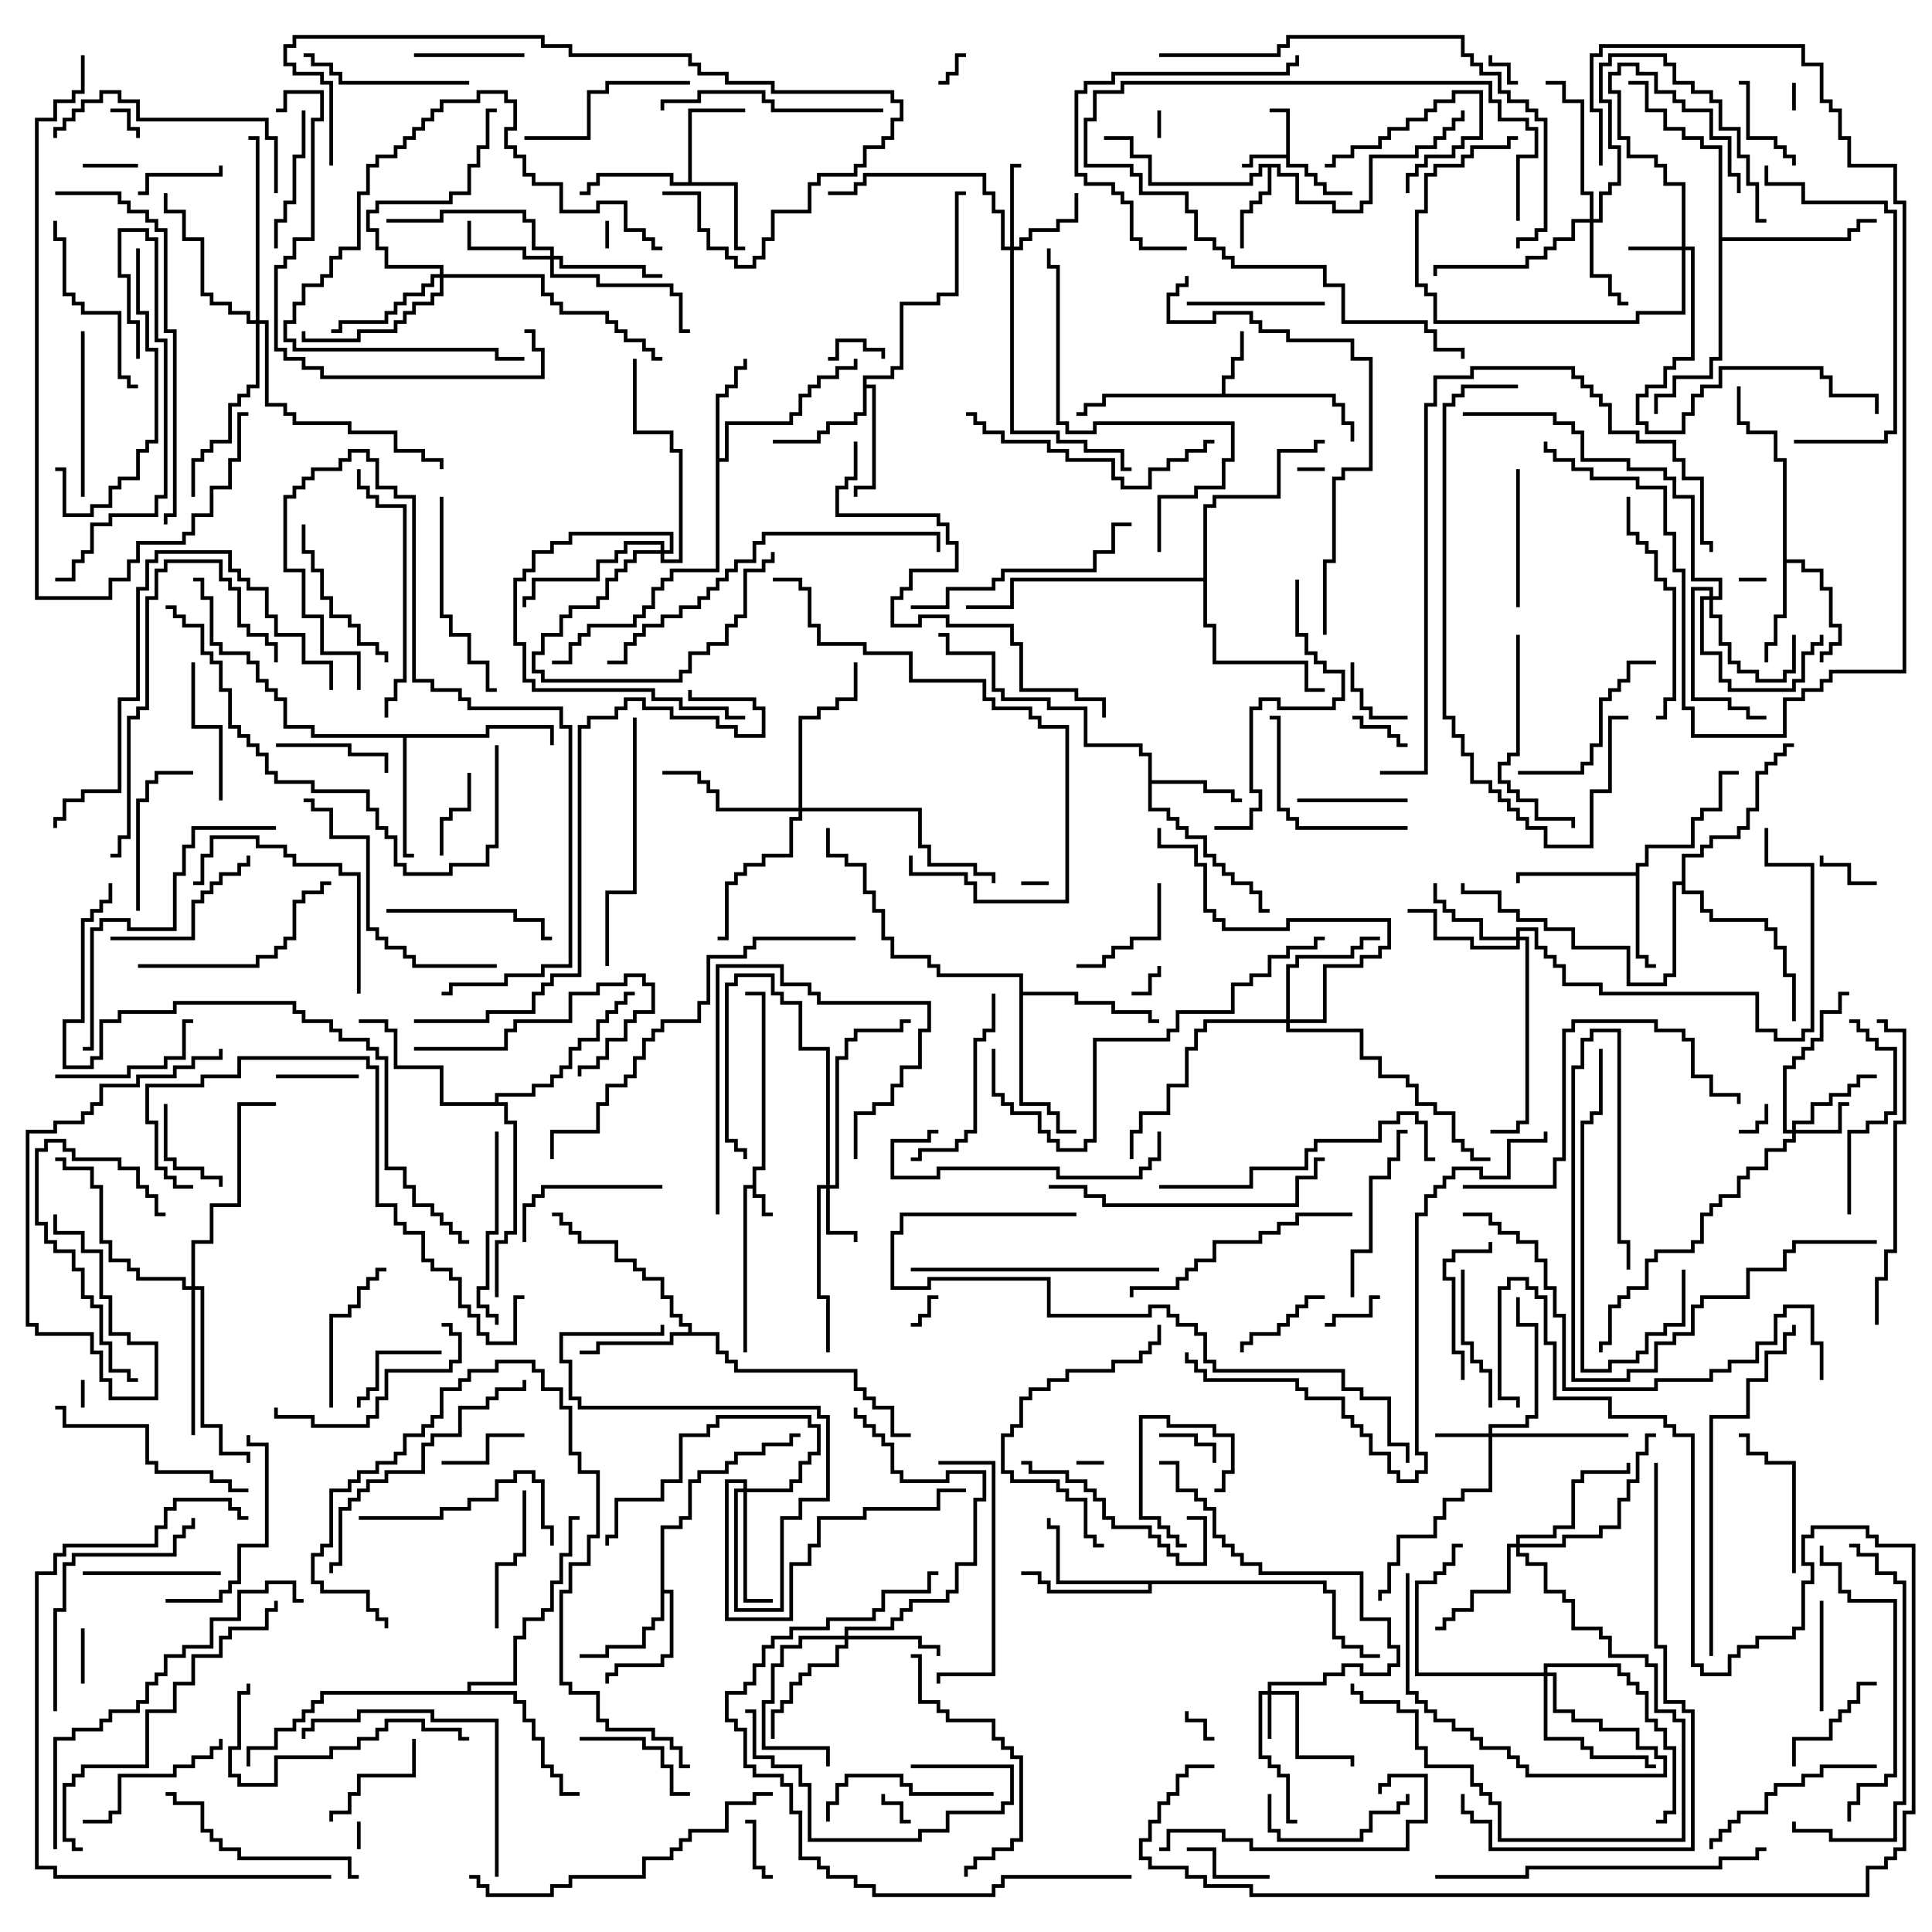 <svg version="1.1" width="105" height="105" xmlns="http://www.w3.org/2000/svg"><path d="M40.9,64.4L40.9,63.4L41.4,63.4L41.4,54.1L40.5,54.1L40.5,53.9L41.6,53.9L41.6,63.6L41.1,63.6L41.1,64.9L41.6,64.9L41.6,65.9L42,65.9L42,66.1L41.4,66.1L41.4,65.1L40.9,65.1L40.9,64.6L40.6,64.6L40.6,73.5L40.4,73.5L40.4,64.4z" stroke="none"/><path d="M69.9,8.4L69.9,6.1L69,6.1L69,5.9L70.1,5.9L70.1,8.9L71.1,8.9L71.1,9.4L71.6,9.4L71.6,9.9L72.1,9.9L72.1,10.4L73.5,10.4L73.5,10.6L71.9,10.6L71.9,10.1L71.4,10.1L71.4,9.6L70.9,9.6L70.9,9.1L69.9,9.1L69.9,8.6L68.1,8.6L68.1,9.1L67.5,9.1L67.5,8.9L67.9,8.9L67.9,8.4z" stroke="none"/><path d="M66.4,21.4L66.4,20.4L66.9,20.4L66.9,19.4L67.4,19.4L67.4,18L67.6,18L67.6,19.6L67.1,19.6L67.1,20.6L66.6,20.6L66.6,21.4L72.6,21.4L72.6,21.9L73.1,21.9L73.1,22.9L73.6,22.9L73.6,24L73.4,24L73.4,23.1L72.9,23.1L72.9,22.1L72.4,22.1L72.4,21.6L60.1,21.6L60.1,22.1L59.1,22.1L59.1,22.6L58.5,22.6L58.5,22.4L58.9,22.4L58.9,21.9L59.9,21.9L59.9,21.4z" stroke="none"/><path d="M37.4,9.9L37.4,5.9L40.5,5.9L40.5,6.1L37.6,6.1L37.6,9.9L40.1,9.9L40.1,13.4L40.5,13.4L40.5,13.6L39.9,13.6L39.9,10.1L36.4,10.1L36.4,9.6L32.6,9.6L32.6,10.1L32.1,10.1L32.1,10.6L31.5,10.6L31.5,10.4L31.9,10.4L31.9,9.9L32.4,9.9L32.4,9.4L36.6,9.4L36.6,9.9z" stroke="none"/><path d="M69.6,8.9L69.6,9.4L70.6,9.4L70.6,10.9L72.6,10.9L72.6,11.4L73.9,11.4L73.9,10.9L74.4,10.9L74.4,8.4L76.9,8.4L76.9,7.9L77.9,7.9L77.9,7.4L78.4,7.4L78.4,6.9L78.9,6.9L78.9,6.4L79.4,6.4L79.4,6L79.6,6L79.6,6.6L79.1,6.6L79.1,7.1L78.6,7.1L78.6,7.6L78.1,7.6L78.1,8.1L77.1,8.1L77.1,8.6L74.6,8.6L74.6,11.1L74.1,11.1L74.1,11.6L72.4,11.6L72.4,11.1L70.4,11.1L70.4,9.6L69.4,9.6L69.4,9.1L69.1,9.1L69.1,10.6L68.6,10.6L68.6,11.1L68.1,11.1L68.1,11.6L67.6,11.6L67.6,13.5L67.4,13.5L67.4,11.4L67.9,11.4L67.9,10.9L68.4,10.9L68.4,10.4L68.9,10.4L68.9,9.1L68.6,9.1L68.6,9.6L68.1,9.6L68.1,10.1L62.4,10.1L62.4,8.6L61.4,8.6L61.4,7.6L60,7.6L60,7.4L61.6,7.4L61.6,8.4L62.6,8.4L62.6,9.9L67.9,9.9L67.9,9.4L68.4,9.4L68.4,8.9z" stroke="none"/><path d="M88.9,47.4L88.9,46.9L89.4,46.9L89.4,45.9L91.9,45.9L91.9,44.4L92.4,44.4L92.4,43.9L93.4,43.9L93.4,41.9L94.5,41.9L94.5,42.1L93.6,42.1L93.6,44.1L92.6,44.1L92.6,44.6L92.1,44.6L92.1,46.1L89.6,46.1L89.6,47.1L89.1,47.1L89.1,51.9L89.6,51.9L89.6,52.4L90,52.4L90,52.6L89.4,52.6L89.4,52.1L88.9,52.1L88.9,47.6L82.6,47.6L82.6,48L82.4,48L82.4,47.4z" stroke="none"/><path d="M62.4,41.1L61.9,41.1L61.9,40.6L58.9,40.6L58.9,38.6L56.9,38.6L56.9,38.1L54.4,38.1L54.4,37.6L53.9,37.6L53.9,35.6L51.4,35.6L51.4,34.6L51,34.6L51,34.4L51.6,34.4L51.6,35.4L54.1,35.4L54.1,37.4L54.6,37.4L54.6,37.9L57.1,37.9L57.1,38.4L59.1,38.4L59.1,40.4L62.1,40.4L62.1,40.9L62.6,40.9L62.6,42.4L65.6,42.4L65.6,42.9L67.1,42.9L67.1,43.4L67.5,43.4L67.5,43.6L66.9,43.6L66.9,43.1L65.4,43.1L65.4,42.6L62.6,42.6L62.6,43.9L63.6,43.9L63.6,44.4L64.1,44.4L64.1,44.9L64.6,44.9L64.6,45.4L65.6,45.4L65.6,46.4L66.1,46.4L66.1,46.9L66.6,46.9L66.6,47.4L67.1,47.4L67.1,47.9L68.1,47.9L68.1,48.4L68.6,48.4L68.6,49.4L69,49.4L69,49.6L68.4,49.6L68.4,48.6L67.9,48.6L67.9,48.1L66.9,48.1L66.9,47.6L66.4,47.6L66.4,47.1L65.9,47.1L65.9,46.6L65.4,46.6L65.4,45.6L64.4,45.6L64.4,45.1L63.9,45.1L63.9,44.6L63.4,44.6L63.4,44.1L62.4,44.1z" stroke="none"/><path d="M96.9,25.1L96.4,25.1L96.4,23.6L94.9,23.6L94.9,23.1L94.4,23.1L94.4,21L94.6,21L94.6,22.9L95.1,22.9L95.1,23.4L96.6,23.4L96.6,24.9L97.1,24.9L97.1,30.4L98.1,30.4L98.1,30.9L99.1,30.9L99.1,31.9L99.6,31.9L99.6,33.9L100.1,33.9L100.1,35.1L99.6,35.1L99.6,35.6L99.1,35.6L99.1,36L98.9,36L98.9,35.4L99.4,35.4L99.4,34.9L99.9,34.9L99.9,34.1L99.4,34.1L99.4,32.1L98.9,32.1L98.9,31.1L97.9,31.1L97.9,30.6L97.1,30.6L97.1,33.6L96.6,33.6L96.6,35.1L96.1,35.1L96.1,36L95.9,36L95.9,34.9L96.4,34.9L96.4,33.4L96.9,33.4z" stroke="none"/><path d="M35.9,82.9L36.9,82.9L36.9,82.4L37.4,82.4L37.4,80.4L37.9,80.4L37.9,79.9L39.4,79.9L39.4,79.4L39.9,79.4L39.9,78.9L41.4,78.9L41.4,78.4L42.9,78.4L42.9,77.9L43.5,77.9L43.5,78.1L43.1,78.1L43.1,78.6L41.6,78.6L41.6,79.1L40.1,79.1L40.1,79.6L39.6,79.6L39.6,80.1L38.1,80.1L38.1,80.6L37.6,80.6L37.6,82.6L37.1,82.6L37.1,83.1L36.1,83.1L36.1,86.4L36.6,86.4L36.6,90.1L36.1,90.1L36.1,90.6L33.6,90.6L33.6,91.1L33.1,91.1L33.1,91.5L32.9,91.5L32.9,90.9L33.4,90.9L33.4,90.4L35.9,90.4L35.9,89.9L36.4,89.9L36.4,86.6L36.1,86.6L36.1,88.1L35.6,88.1L35.6,88.6L35.1,88.6L35.1,89.6L33.1,89.6L33.1,90.1L31.5,90.1L31.5,89.9L32.9,89.9L32.9,89.4L34.9,89.4L34.9,88.4L35.4,88.4L35.4,87.9L35.9,87.9z" stroke="none"/><path d="M38.9,21.4L39.4,21.4L39.4,20.9L39.9,20.9L39.9,19.9L40.4,19.9L40.4,19.5L40.6,19.5L40.6,20.1L40.1,20.1L40.1,21.1L39.6,21.1L39.6,21.6L39.1,21.6L39.1,24.9L39.4,24.9L39.4,22.9L42.9,22.9L42.9,22.4L43.4,22.4L43.4,21.4L43.9,21.4L43.9,20.9L44.4,20.9L44.4,20.4L45.4,20.4L45.4,19.9L46.4,19.9L46.4,19.5L46.6,19.5L46.6,20.1L45.6,20.1L45.6,20.6L44.6,20.6L44.6,21.1L44.1,21.1L44.1,21.6L43.6,21.6L43.6,22.6L43.1,22.6L43.1,23.1L39.6,23.1L39.6,25.1L39.1,25.1L39.1,31.1L36.6,31.1L36.6,31.6L36.1,31.6L36.1,32.1L35.6,32.1L35.6,33.1L35.1,33.1L35.1,33.6L34.6,33.6L34.6,34.1L32.1,34.1L32.1,34.6L31.6,34.6L31.6,35.1L31.1,35.1L31.1,36.1L30,36.1L30,35.9L30.9,35.9L30.9,34.9L31.4,34.9L31.4,34.4L31.9,34.4L31.9,33.9L34.4,33.9L34.4,33.4L34.9,33.4L34.9,32.9L35.4,32.9L35.4,31.9L35.9,31.9L35.9,31.4L36.4,31.4L36.4,30.9L38.9,30.9z" stroke="none"/><path d="M46.9,20.4L48.4,20.4L48.4,19.9L48.9,19.9L48.9,16.4L50.9,16.4L50.9,15.9L51.9,15.9L51.9,10.4L52.5,10.4L52.5,10.6L52.1,10.6L52.1,16.1L51.1,16.1L51.1,16.6L49.1,16.6L49.1,20.1L48.6,20.1L48.6,20.6L47.1,20.6L47.1,20.9L47.6,20.9L47.6,26.6L46.6,26.6L46.6,27L46.4,27L46.4,26.4L47.4,26.4L47.4,21.1L47.1,21.1L47.1,22.6L46.6,22.6L46.6,23.1L45.1,23.1L45.1,23.6L44.6,23.6L44.6,24.1L42,24.1L42,23.9L44.4,23.9L44.4,23.4L44.9,23.4L44.9,22.9L46.4,22.9L46.4,22.4L46.9,22.4z" stroke="none"/><path d="M37.4,72.4L37.4,72.1L36.9,72.1L36.9,71.6L36.4,71.6L36.4,70.6L35.9,70.6L35.9,69.6L34.9,69.6L34.9,69.1L34.4,69.1L34.4,68.6L33.4,68.6L33.4,67.6L31.4,67.6L31.4,67.1L30.9,67.1L30.9,66.6L30.4,66.6L30.4,66.1L30,66.1L30,65.9L30.6,65.9L30.6,66.4L31.1,66.4L31.1,66.9L31.6,66.9L31.6,67.4L33.6,67.4L33.6,68.4L34.6,68.4L34.6,68.9L35.1,68.9L35.1,69.4L36.1,69.4L36.1,70.4L36.6,70.4L36.6,71.4L37.1,71.4L37.1,71.9L37.6,71.9L37.6,72.4L39.1,72.4L39.1,73.4L39.6,73.4L39.6,73.9L40.1,73.9L40.1,74.4L46.6,74.4L46.6,75.4L47.1,75.4L47.1,75.9L47.6,75.9L47.6,76.4L48.6,76.4L48.6,77.9L49.5,77.9L49.5,78.1L48.4,78.1L48.4,76.6L47.4,76.6L47.4,76.1L46.9,76.1L46.9,75.6L46.4,75.6L46.4,74.6L39.9,74.6L39.9,74.1L39.4,74.1L39.4,73.6L38.9,73.6L38.9,72.6L36.6,72.6L36.6,73.1L32.6,73.1L32.6,73.6L31.5,73.6L31.5,73.4L32.4,73.4L32.4,72.9L36.4,72.9L36.4,72.4z" stroke="none"/><path d="M26.4,39.9L26.4,39.4L30.1,39.4L30.1,40.5L29.9,40.5L29.9,39.6L26.6,39.6L26.6,40.1L22.1,40.1L22.1,46.4L22.5,46.4L22.5,46.6L21.9,46.6L21.9,40.1L16.9,40.1L16.9,39.6L15.4,39.6L15.4,38.1L14.9,38.1L14.9,37.6L14.4,37.6L14.4,37.1L13.9,37.1L13.9,36.1L13.4,36.1L13.4,35.6L11.9,35.6L11.9,35.1L11.4,35.1L11.4,32.6L10.9,32.6L10.9,31.6L10.5,31.6L10.5,31.4L11.1,31.4L11.1,32.4L11.6,32.4L11.6,34.9L12.1,34.9L12.1,35.4L13.6,35.4L13.6,35.9L14.1,35.9L14.1,36.9L14.6,36.9L14.6,37.4L15.1,37.4L15.1,37.9L15.6,37.9L15.6,39.4L17.1,39.4L17.1,39.9z" stroke="none"/><path d="M72.1,85.9L72.1,86.4L72.6,86.4L72.6,88.9L73.1,88.9L73.1,89.4L74.1,89.4L74.1,89.9L75,89.9L75,90.1L73.9,90.1L73.9,89.6L72.9,89.6L72.9,89.1L72.4,89.1L72.4,86.6L71.9,86.6L71.9,86.1L62.6,86.1L62.6,86.6L56.9,86.6L56.9,86.1L56.4,86.1L56.4,85.6L55.5,85.6L55.5,85.4L56.6,85.4L56.6,85.9L57.1,85.9L57.1,86.4L62.4,86.4L62.4,86.1L57.4,86.1L57.4,83.1L56.9,83.1L56.9,82.5L57.1,82.5L57.1,82.9L57.6,82.9L57.6,85.9z" stroke="none"/><path d="M55.4,53.1L50.9,53.1L50.9,52.6L50.4,52.6L50.4,52.1L48.4,52.1L48.4,51.1L47.9,51.1L47.9,49.6L47.4,49.6L47.4,48.6L46.9,48.6L46.9,47.1L45.9,47.1L45.9,46.6L44.9,46.6L44.9,45L45.1,45L45.1,46.4L46.1,46.4L46.1,46.9L47.1,46.9L47.1,48.4L47.6,48.4L47.6,49.4L48.1,49.4L48.1,50.9L48.6,50.9L48.6,51.9L50.6,51.9L50.6,52.4L51.1,52.4L51.1,52.9L55.6,52.9L55.6,53.9L58.6,53.9L58.6,54.4L60.6,54.4L60.6,54.9L62.6,54.9L62.6,55.4L63,55.4L63,55.6L62.4,55.6L62.4,55.1L60.4,55.1L60.4,54.6L58.4,54.6L58.4,54.1L55.6,54.1L55.6,59.9L57.1,59.9L57.1,60.4L57.6,60.4L57.6,61.4L58.5,61.4L58.5,61.6L57.4,61.6L57.4,60.6L56.9,60.6L56.9,60.1L55.4,60.1z" stroke="none"/><path d="M25.4,91.9L25.4,91.4L27.9,91.4L27.9,88.9L28.4,88.9L28.4,87.9L29.4,87.9L29.4,87.4L29.9,87.4L29.9,85.9L30.4,85.9L30.4,84.4L30.9,84.4L30.9,82.4L31.5,82.4L31.5,82.6L31.1,82.6L31.1,84.6L30.6,84.6L30.6,86.1L30.1,86.1L30.1,87.6L29.6,87.6L29.6,88.1L28.6,88.1L28.6,89.1L28.1,89.1L28.1,91.6L25.6,91.6L25.6,91.9L28.1,91.9L28.1,92.4L28.6,92.4L28.6,93.4L29.1,93.4L29.1,94.4L29.6,94.4L29.6,95.9L30.1,95.9L30.1,96.4L30.6,96.4L30.6,97.4L31.5,97.4L31.5,97.6L30.4,97.6L30.4,96.6L29.9,96.6L29.9,96.1L29.4,96.1L29.4,94.6L28.9,94.6L28.9,93.6L28.4,93.6L28.4,92.6L27.9,92.6L27.9,92.1L17.6,92.1L17.6,92.6L17.1,92.6L17.1,93.1L16.6,93.1L16.6,93.6L16.1,93.6L16.1,94.1L15.1,94.1L15.1,95.1L13.6,95.1L13.6,96L13.4,96L13.4,94.9L14.9,94.9L14.9,93.9L15.9,93.9L15.9,93.4L16.4,93.4L16.4,92.9L16.9,92.9L16.9,92.4L17.4,92.4L17.4,91.9z" stroke="none"/><path d="M93.4,8.1L92.4,8.1L92.4,7.6L91.4,7.6L91.4,7.1L90.4,7.1L90.4,6.1L89.4,6.1L89.4,4.6L88.5,4.6L88.5,4.4L89.6,4.4L89.6,5.9L90.6,5.9L90.6,6.9L91.6,6.9L91.6,7.4L92.6,7.4L92.6,7.9L93.6,7.9L93.6,12.9L100.4,12.9L100.4,12.4L100.9,12.4L100.9,11.9L102,11.9L102,12.1L101.1,12.1L101.1,12.6L100.6,12.6L100.6,13.1L93.6,13.1L93.6,19.6L93.1,19.6L93.1,20.6L91.1,20.6L91.1,21.6L90.1,21.6L90.1,22.5L89.9,22.5L89.9,21.4L90.9,21.4L90.9,20.4L92.9,20.4L92.9,19.4L93.4,19.4z" stroke="none"/><path d="M26.9,59.9L26.9,59.4L28.9,59.4L28.9,58.9L29.9,58.9L29.9,58.4L30.4,58.4L30.4,57.9L30.9,57.9L30.9,56.9L31.4,56.9L31.4,56.4L32.4,56.4L32.4,55.4L32.9,55.4L32.9,54.9L33.4,54.9L33.4,54.4L33.9,54.4L33.9,53.9L34.5,53.9L34.5,54.1L34.1,54.1L34.1,54.6L33.6,54.6L33.6,55.1L33.1,55.1L33.1,55.6L32.6,55.6L32.6,56.6L31.6,56.6L31.6,57.1L31.1,57.1L31.1,58.1L30.6,58.1L30.6,58.6L30.1,58.6L30.1,59.1L29.1,59.1L29.1,59.6L27.1,59.6L27.1,59.9L27.6,59.9L27.6,60.9L28.1,60.9L28.1,67.1L27.6,67.1L27.6,67.6L27.1,67.6L27.1,70.5L26.9,70.5L26.9,67.4L27.4,67.4L27.4,66.9L27.9,66.9L27.9,61.1L27.4,61.1L27.4,60.1L23.9,60.1L23.9,58.1L21.4,58.1L21.4,56.1L20.9,56.1L20.9,55.6L19.5,55.6L19.5,55.4L21.1,55.4L21.1,55.9L21.6,55.9L21.6,57.9L24.1,57.9L24.1,59.9z" stroke="none"/><path d="M65.4,31.4L65.4,27.4L65.9,27.4L65.9,26.9L69.4,26.9L69.4,24.4L71.4,24.4L71.4,23.9L72,23.9L72,24.1L71.6,24.1L71.6,24.6L69.6,24.6L69.6,27.1L66.1,27.1L66.1,27.6L65.6,27.6L65.6,33.9L66.1,33.9L66.1,35.9L71.1,35.9L71.1,37.4L72,37.4L72,37.6L70.9,37.6L70.9,36.1L65.9,36.1L65.9,34.1L65.4,34.1L65.4,31.6L55.1,31.6L55.1,33.1L52.5,33.1L52.5,32.9L54.9,32.9L54.9,31.4z" stroke="none"/><path d="M91.4,47.9L91.4,46.4L92.4,46.4L92.4,45.9L92.9,45.9L92.9,45.4L94.4,45.4L94.4,44.9L94.9,44.9L94.9,43.9L95.4,43.9L95.4,41.9L95.9,41.9L95.9,41.4L96.4,41.4L96.4,40.9L96.9,40.9L96.9,40.4L97.5,40.4L97.5,40.6L97.1,40.6L97.1,41.1L96.6,41.1L96.6,41.6L96.1,41.6L96.1,42.1L95.6,42.1L95.6,44.1L95.1,44.1L95.1,45.1L94.6,45.1L94.6,45.6L93.1,45.6L93.1,46.1L92.6,46.1L92.6,46.6L91.6,46.6L91.6,48.4L92.6,48.4L92.6,49.4L93.1,49.4L93.1,49.9L96.1,49.9L96.1,50.4L96.6,50.4L96.6,51.4L97.1,51.4L97.1,52.9L97.6,52.9L97.6,55.5L97.4,55.5L97.4,53.1L96.9,53.1L96.9,51.6L96.4,51.6L96.4,50.6L95.9,50.6L95.9,50.1L92.9,50.1L92.9,49.6L92.4,49.6L92.4,48.6L91.4,48.6L91.4,48.1L91.1,48.1L91.1,53.1L90.6,53.1L90.6,53.6L88.4,53.6L88.4,51.6L85.4,51.6L85.4,50.6L83.9,50.6L83.9,50.1L82.4,50.1L82.4,49.6L81.4,49.6L81.4,48.6L79.4,48.6L79.4,48L79.6,48L79.6,48.4L81.6,48.4L81.6,49.4L82.6,49.4L82.6,49.9L84.1,49.9L84.1,50.4L85.6,50.4L85.6,51.4L88.6,51.4L88.6,53.4L90.4,53.4L90.4,52.9L90.9,52.9L90.9,47.9z" stroke="none"/><path d="M68.9,91.9L68.9,91.4L71.9,91.4L71.9,90.9L72.9,90.9L72.9,90.4L74.1,90.4L74.1,90.9L75.4,90.9L75.4,90.4L75.9,90.4L75.9,89.6L75.4,89.6L75.4,88.1L73.9,88.1L73.9,85.6L68.4,85.6L68.4,85.1L67.4,85.1L67.4,84.6L66.9,84.6L66.9,84.1L66.4,84.1L66.4,83.6L65.9,83.6L65.9,82.1L65.4,82.1L65.4,81.6L64.9,81.6L64.9,81.1L63.9,81.1L63.9,79.6L63,79.6L63,79.4L64.1,79.4L64.1,80.9L65.1,80.9L65.1,81.4L65.6,81.4L65.6,81.9L66.1,81.9L66.1,83.4L66.6,83.4L66.6,83.9L67.1,83.9L67.1,84.4L67.6,84.4L67.6,84.9L68.6,84.9L68.6,85.4L74.1,85.4L74.1,87.9L75.6,87.9L75.6,89.4L76.1,89.4L76.1,90.6L75.6,90.6L75.6,91.1L73.9,91.1L73.9,90.6L73.1,90.6L73.1,91.1L72.1,91.1L72.1,91.6L69.1,91.6L69.1,91.9L70.6,91.9L70.6,95.4L73.6,95.4L73.6,96L73.4,96L73.4,95.6L70.4,95.6L70.4,92.1L69.1,92.1L69.1,94.5L68.9,94.5L68.9,92.1L68.6,92.1L68.6,95.4L69.1,95.4L69.1,95.9L69.6,95.9L69.6,96.4L70.1,96.4L70.1,98.9L70.5,98.9L70.5,99.1L69.9,99.1L69.9,96.6L69.4,96.6L69.4,96.1L68.9,96.1L68.9,95.6L68.4,95.6L68.4,91.9z" stroke="none"/><path d="M91.4,13.4L91.4,10.1L90.4,10.1L90.4,9.1L89.9,9.1L89.9,8.6L88.4,8.6L88.4,7.6L87.9,7.6L87.9,5.1L87.4,5.1L87.4,3.9L87.9,3.9L87.9,3.4L89.1,3.4L89.1,3.9L90.1,3.9L90.1,4.9L91.1,4.9L91.1,5.4L91.6,5.4L91.6,5.9L93.1,5.9L93.1,7.4L94.1,7.4L94.1,9.4L94.6,9.4L94.6,10.5L94.4,10.5L94.4,9.6L93.9,9.6L93.9,7.6L92.9,7.6L92.9,6.1L91.4,6.1L91.4,5.6L90.9,5.6L90.9,5.1L89.9,5.1L89.9,4.1L88.9,4.1L88.9,3.6L88.1,3.6L88.1,4.1L87.6,4.1L87.6,4.9L88.1,4.9L88.1,7.4L88.6,7.4L88.6,8.4L90.1,8.4L90.1,8.9L90.6,8.9L90.6,9.9L91.6,9.9L91.6,13.4L92.1,13.4L92.1,19.6L91.1,19.6L91.1,20.1L90.6,20.1L90.6,21.1L89.6,21.1L89.6,21.6L89.1,21.6L89.1,22.9L89.6,22.9L89.6,23.4L91.4,23.4L91.4,22.4L91.9,22.4L91.9,21.4L92.4,21.4L92.4,20.9L93.4,20.9L93.4,19.9L99.1,19.9L99.1,20.4L99.6,20.4L99.6,21.4L102.1,21.4L102.1,22.5L101.9,22.5L101.9,21.6L99.4,21.6L99.4,20.6L98.9,20.6L98.9,20.1L93.6,20.1L93.6,21.1L92.6,21.1L92.6,21.6L92.1,21.6L92.1,22.6L91.6,22.6L91.6,23.6L89.4,23.6L89.4,23.1L88.9,23.1L88.9,21.4L89.4,21.4L89.4,20.9L90.4,20.9L90.4,19.9L90.9,19.9L90.9,19.4L91.9,19.4L91.9,13.6L91.6,13.6L91.6,17.1L89.1,17.1L89.1,17.6L77.9,17.6L77.9,16.1L77.4,16.1L77.4,15.6L76.9,15.6L76.9,11.4L77.4,11.4L77.4,9.4L77.9,9.4L77.9,8.9L79.4,8.9L79.4,8.4L79.9,8.4L79.9,7.9L81.9,7.9L81.9,7.4L82.5,7.4L82.5,7.6L82.1,7.6L82.1,8.1L80.1,8.1L80.1,8.6L79.6,8.6L79.6,9.1L78.1,9.1L78.1,9.6L77.6,9.6L77.6,11.6L77.1,11.6L77.1,15.4L77.6,15.4L77.6,15.9L78.1,15.9L78.1,17.4L88.9,17.4L88.9,16.9L91.4,16.9L91.4,13.6L88.5,13.6L88.5,13.4z" stroke="none"/><path d="M80.9,77.9L80.9,77.4L82.9,77.4L82.9,76.9L83.4,76.9L83.4,72.1L82.4,72.1L82.4,70.5L82.6,70.5L82.6,71.9L83.6,71.9L83.6,77.1L83.1,77.1L83.1,77.6L81.1,77.6L81.1,77.9L88.5,77.9L88.5,78.1L81.1,78.1L81.1,81.1L79.6,81.1L79.6,81.6L78.6,81.6L78.6,82.6L78.1,82.6L78.1,83.6L76.1,83.6L76.1,85.1L75.6,85.1L75.6,86.6L75.1,86.6L75.1,87L74.9,87L74.9,86.4L75.4,86.4L75.4,84.9L75.9,84.9L75.9,83.4L77.9,83.4L77.9,82.4L78.4,82.4L78.4,81.4L79.4,81.4L79.4,80.9L80.9,80.9L80.9,78.1L78,78.1L78,77.9z" stroke="none"/><path d="M44.9,64.4L44.9,57.1L43.4,57.1L43.4,54.6L42.4,54.6L42.4,54.1L41.9,54.1L41.9,53.1L40.1,53.1L40.1,53.6L39.6,53.6L39.6,61.9L40.1,61.9L40.1,62.4L40.6,62.4L40.6,63L40.4,63L40.4,62.6L39.9,62.6L39.9,62.1L39.4,62.1L39.4,53.4L39.9,53.4L39.9,52.9L42.1,52.9L42.1,53.9L42.6,53.9L42.6,54.4L43.6,54.4L43.6,56.9L45.1,56.9L45.1,64.4L45.4,64.4L45.4,57.4L45.9,57.4L45.9,56.4L46.4,56.4L46.4,55.9L48.9,55.9L48.9,55.4L49.5,55.4L49.5,55.6L49.1,55.6L49.1,56.1L46.6,56.1L46.6,56.6L46.1,56.6L46.1,57.6L45.6,57.6L45.6,64.6L45.1,64.6L45.1,66.9L46.6,66.9L46.6,67.5L46.4,67.5L46.4,67.1L44.9,67.1L44.9,64.6L44.6,64.6L44.6,70.4L45.1,70.4L45.1,73.5L44.9,73.5L44.9,70.6L44.4,70.6L44.4,64.4z" stroke="none"/><path d="M97.4,61.4L97.4,60.9L98.4,60.9L98.4,59.9L99.4,59.9L99.4,59.4L100.4,59.4L100.4,58.9L100.9,58.9L100.9,58.4L102,58.4L102,58.6L101.1,58.6L101.1,59.1L100.6,59.1L100.6,59.6L99.6,59.6L99.6,60.1L98.6,60.1L98.6,61.1L97.6,61.1L97.6,61.4L99.9,61.4L99.9,59.9L100.5,59.9L100.5,60.1L100.1,60.1L100.1,61.6L97.6,61.6L97.6,62.1L97.1,62.1L97.1,62.6L96.1,62.6L96.1,63.6L95.1,63.6L95.1,64.1L94.6,64.1L94.6,65.1L93.6,65.1L93.6,65.6L93.1,65.6L93.1,66.1L92.6,66.1L92.6,67.6L92.1,67.6L92.1,68.1L90.1,68.1L90.1,68.6L89.6,68.6L89.6,70.1L88.6,70.1L88.6,70.6L88.1,70.6L88.1,71.1L87.6,71.1L87.6,73.1L87.1,73.1L87.1,73.5L86.9,73.5L86.9,72.9L87.4,72.9L87.4,70.9L87.9,70.9L87.9,70.4L88.4,70.4L88.4,69.9L89.4,69.9L89.4,68.4L89.9,68.4L89.9,67.9L91.9,67.9L91.9,67.4L92.4,67.4L92.4,65.9L92.9,65.9L92.9,65.4L93.4,65.4L93.4,64.9L94.4,64.9L94.4,63.9L94.9,63.9L94.9,63.4L95.9,63.4L95.9,62.4L96.9,62.4L96.9,61.9L97.4,61.9L97.4,61.6L96.9,61.6L96.9,57.9L97.4,57.9L97.4,57.4L97.9,57.4L97.9,56.9L98.4,56.9L98.4,56.4L98.9,56.4L98.9,54.9L99.9,54.9L99.9,53.9L100.5,53.9L100.5,54.1L100.1,54.1L100.1,55.1L99.1,55.1L99.1,56.6L98.6,56.6L98.6,57.1L98.1,57.1L98.1,57.6L97.6,57.6L97.6,58.1L97.1,58.1L97.1,61.4z" stroke="none"/><path d="M54.9,13.4L54.9,8.9L55.5,8.9L55.5,9.1L55.1,9.1L55.1,13.4L55.4,13.4L55.4,12.9L55.9,12.9L55.9,12.4L57.4,12.4L57.4,11.9L58.4,11.9L58.4,10.5L58.6,10.5L58.6,12.1L57.6,12.1L57.6,12.6L56.1,12.6L56.1,13.1L55.6,13.1L55.6,13.6L55.1,13.6L55.1,23.4L57.6,23.4L57.6,23.9L59.1,23.9L59.1,24.4L61.1,24.4L61.1,25.4L61.5,25.4L61.5,25.6L60.9,25.6L60.9,24.6L58.9,24.6L58.9,24.1L57.4,24.1L57.4,23.6L54.9,23.6L54.9,13.6L54.4,13.6L54.4,11.6L53.9,11.6L53.9,10.6L53.4,10.6L53.4,9.6L47.1,9.6L47.1,10.1L46.6,10.1L46.6,10.6L45,10.6L45,10.4L46.4,10.4L46.4,9.9L46.9,9.9L46.9,9.4L53.6,9.4L53.6,10.4L54.1,10.4L54.1,11.4L54.6,11.4L54.6,13.4z" stroke="none"/><path d="M86.4,11.9L86.4,10.6L85.9,10.6L85.9,5.6L84.9,5.6L84.9,4.6L84,4.6L84,4.4L85.1,4.4L85.1,5.4L86.1,5.4L86.1,10.4L86.6,10.4L86.6,11.9L86.9,11.9L86.9,10.4L87.4,10.4L87.4,9.9L87.9,9.9L87.9,8.1L87.4,8.1L87.4,5.6L86.9,5.6L86.9,3.4L87.4,3.4L87.4,2.9L90.6,2.9L90.6,3.4L91.1,3.4L91.1,4.4L92.1,4.4L92.1,4.9L93.1,4.9L93.1,5.4L93.6,5.4L93.6,6.9L94.6,6.9L94.6,8.4L95.1,8.4L95.1,9.9L95.6,9.9L95.6,11.9L96,11.9L96,12.1L95.4,12.1L95.4,10.1L94.9,10.1L94.9,8.6L94.4,8.6L94.4,7.1L93.4,7.1L93.4,5.6L92.9,5.6L92.9,5.1L91.9,5.1L91.9,4.6L90.9,4.6L90.9,3.6L90.4,3.6L90.4,3.1L87.6,3.1L87.6,3.6L87.1,3.6L87.1,5.4L87.6,5.4L87.6,7.9L88.1,7.9L88.1,10.1L87.6,10.1L87.6,10.6L87.1,10.6L87.1,12.1L86.6,12.1L86.6,14.9L87.6,14.9L87.6,15.9L88.1,15.9L88.1,16.4L88.5,16.4L88.5,16.6L87.9,16.6L87.9,16.1L87.4,16.1L87.4,15.1L86.4,15.1L86.4,12.1L85.6,12.1L85.6,13.1L84.6,13.1L84.6,13.6L84.1,13.6L84.1,14.1L83.1,14.1L83.1,14.6L78.1,14.6L78.1,15L77.9,15L77.9,14.4L82.9,14.4L82.9,13.9L83.9,13.9L83.9,13.4L84.4,13.4L84.4,12.9L85.4,12.9L85.4,11.9z" stroke="none"/><path d="M29.9,13.9L29.9,13.6L28.9,13.6L28.9,12.1L28.4,12.1L28.4,11.6L24.1,11.6L24.1,12.1L21,12.1L21,11.9L23.9,11.9L23.9,11.4L28.6,11.4L28.6,11.9L29.1,11.9L29.1,13.4L30.1,13.4L30.1,13.9L30.6,13.9L30.6,14.4L35.1,14.4L35.1,14.9L36,14.9L36,15.1L34.9,15.1L34.9,14.6L30.4,14.6L30.4,14.1L30.1,14.1L30.1,14.9L32.6,14.9L32.6,15.4L36.6,15.4L36.6,15.9L37.1,15.9L37.1,17.9L37.5,17.9L37.5,18.1L36.9,18.1L36.9,16.1L36.4,16.1L36.4,15.6L32.4,15.6L32.4,15.1L29.9,15.1L29.9,14.1L28.4,14.1L28.4,13.6L25.4,13.6L25.4,12L25.6,12L25.6,13.4L28.6,13.4L28.6,13.9z" stroke="none"/><path d="M92.9,32.4L92.9,32.1L92.1,32.1L92.1,37.9L94.1,37.9L94.1,38.4L95.1,38.4L95.1,38.9L96,38.9L96,39.1L94.9,39.1L94.9,38.6L93.9,38.6L93.9,38.1L91.9,38.1L91.9,31.9L93.1,31.9L93.1,32.4L93.4,32.4L93.4,31.6L91.9,31.6L91.9,27.1L90.9,27.1L90.9,26.1L90.4,26.1L90.4,25.6L88.4,25.6L88.4,25.1L85.9,25.1L85.9,23.6L85.4,23.6L85.4,23.1L84.4,23.1L84.4,22.6L79.5,22.6L79.5,22.4L84.6,22.4L84.6,22.9L85.6,22.9L85.6,23.4L86.1,23.4L86.1,24.9L88.6,24.9L88.6,25.4L90.6,25.4L90.6,25.9L91.1,25.9L91.1,26.9L92.1,26.9L92.1,31.4L93.6,31.4L93.6,32.6L93.1,32.6L93.1,33.4L93.6,33.4L93.6,34.9L94.1,34.9L94.1,35.9L94.6,35.9L94.6,36.4L95.6,36.4L95.6,36.9L96.9,36.9L96.9,36.4L97.4,36.4L97.4,34.5L97.6,34.5L97.6,36.6L97.1,36.6L97.1,37.1L95.4,37.1L95.4,36.6L94.4,36.6L94.4,36.1L93.9,36.1L93.9,35.1L93.4,35.1L93.4,33.6L92.9,33.6L92.9,32.6L92.6,32.6L92.6,35.4L93.6,35.4L93.6,36.9L94.1,36.9L94.1,37.4L97.4,37.4L97.4,36.9L97.9,36.9L97.9,35.4L98.4,35.4L98.4,34.9L98.9,34.9L98.9,34.5L99.1,34.5L99.1,35.1L98.6,35.1L98.6,35.6L98.1,35.6L98.1,37.1L97.6,37.1L97.6,37.6L93.9,37.6L93.9,37.1L93.4,37.1L93.4,35.6L92.4,35.6L92.4,32.4z" stroke="none"/><path d="M45.9,88.9L45.9,88.4L48.4,88.4L48.4,87.9L48.9,87.9L48.9,87.4L49.4,87.4L49.4,86.9L51.4,86.9L51.4,86.4L51.9,86.4L51.9,84.9L52.9,84.9L52.9,81.4L53.4,81.4L53.4,80.1L51.6,80.1L51.6,80.6L48.9,80.6L48.9,80.1L48.4,80.1L48.4,78.6L47.9,78.6L47.9,78.1L47.4,78.1L47.4,77.6L46.9,77.6L46.9,77.1L46.4,77.1L46.4,76.5L46.6,76.5L46.6,76.9L47.1,76.9L47.1,77.4L47.6,77.4L47.6,77.9L48.1,77.9L48.1,78.4L48.6,78.4L48.6,79.9L49.1,79.9L49.1,80.4L51.4,80.4L51.4,79.9L53.6,79.9L53.6,81.6L53.1,81.6L53.1,85.1L52.1,85.1L52.1,86.6L51.6,86.6L51.6,87.1L49.6,87.1L49.6,87.6L49.1,87.6L49.1,88.1L48.6,88.1L48.6,88.6L46.1,88.6L46.1,88.9L50.1,88.9L50.1,89.4L51.1,89.4L51.1,90L50.9,90L50.9,89.6L49.9,89.6L49.9,89.1L46.1,89.1L46.1,89.6L45.6,89.6L45.6,90.6L44.1,90.6L44.1,91.1L43.6,91.1L43.6,91.6L43.1,91.6L43.1,92.6L42.6,92.6L42.6,93.1L42.1,93.1L42.1,94.5L41.9,94.5L41.9,92.9L42.4,92.9L42.4,92.4L42.9,92.4L42.9,91.4L43.4,91.4L43.4,90.9L43.9,90.9L43.9,90.4L45.4,90.4L45.4,89.4L45.9,89.4L45.9,89.1L43.6,89.1L43.6,89.6L42.6,89.6L42.6,90.6L42.1,90.6L42.1,92.6L41.6,92.6L41.6,94.9L45.1,94.9L45.1,96L44.9,96L44.9,95.1L41.4,95.1L41.4,92.4L41.9,92.4L41.9,90.4L42.4,90.4L42.4,89.4L43.4,89.4L43.4,88.9z" stroke="none"/><path d="M82.4,50.9L82.4,50.4L83.6,50.4L83.6,51.4L84.1,51.4L84.1,51.9L84.6,51.9L84.6,52.4L85.1,52.4L85.1,53.4L87.1,53.4L87.1,53.9L95.6,53.9L95.6,55.9L96.6,55.9L96.6,56.4L97.9,56.4L97.9,55.9L98.4,55.9L98.4,47.1L95.9,47.1L95.9,45L96.1,45L96.1,46.9L98.6,46.9L98.6,56.1L98.1,56.1L98.1,56.6L96.4,56.6L96.4,56.1L95.4,56.1L95.4,54.1L86.9,54.1L86.9,53.6L84.9,53.6L84.9,52.6L84.4,52.6L84.4,52.1L83.9,52.1L83.9,51.6L83.4,51.6L83.4,50.6L82.6,50.6L82.6,50.9L83.1,50.9L83.1,61.1L82.6,61.1L82.6,61.6L81,61.6L81,61.4L82.4,61.4L82.4,60.9L82.9,60.9L82.9,51.1L82.6,51.1L82.6,51.6L79.9,51.6L79.9,51.1L77.9,51.1L77.9,49.6L76.5,49.6L76.5,49.4L78.1,49.4L78.1,50.9L80.1,50.9L80.1,51.4L82.4,51.4L82.4,51.1L80.4,51.1L80.4,50.1L78.9,50.1L78.9,49.6L78.4,49.6L78.4,49.1L77.9,49.1L77.9,48L78.1,48L78.1,48.9L78.6,48.9L78.6,49.4L79.1,49.4L79.1,49.9L80.6,49.9L80.6,50.9z" stroke="none"/><path d="M35.9,29.9L35.9,29.6L34.1,29.6L34.1,30.1L33.6,30.1L33.6,30.6L32.6,30.6L32.6,31.6L29.1,31.6L29.1,32.6L28.6,32.6L28.6,33L28.4,33L28.4,32.4L28.9,32.4L28.9,31.4L32.4,31.4L32.4,30.4L33.4,30.4L33.4,29.9L33.9,29.9L33.9,29.4L36.1,29.4L36.1,29.9L36.4,29.9L36.4,29.1L31.1,29.1L31.1,29.6L30.1,29.6L30.1,30.1L29.1,30.1L29.1,31.1L28.6,31.1L28.6,31.6L28.1,31.6L28.1,34.9L28.6,34.9L28.6,36.9L29.1,36.9L29.1,37.4L35.6,37.4L35.6,37.9L37.1,37.9L37.1,38.4L39.6,38.4L39.6,38.9L40.5,38.9L40.5,39.1L39.4,39.1L39.4,38.6L36.9,38.6L36.9,38.1L35.4,38.1L35.4,37.6L28.9,37.6L28.9,37.1L28.4,37.1L28.4,35.1L27.9,35.1L27.9,31.4L28.4,31.4L28.4,30.9L28.9,30.9L28.9,29.9L29.9,29.9L29.9,29.4L30.9,29.4L30.9,28.9L36.6,28.9L36.6,30.1L36.1,30.1L36.1,30.4L36.9,30.4L36.9,24.6L36.4,24.6L36.4,23.6L34.4,23.6L34.4,19.5L34.6,19.5L34.6,23.4L36.6,23.4L36.6,24.4L37.1,24.4L37.1,30.6L35.9,30.6L35.9,30.1L34.6,30.1L34.6,30.6L34.1,30.6L34.1,31.1L33.6,31.1L33.6,31.6L33.1,31.6L33.1,32.6L32.6,32.6L32.6,33.1L31.1,33.1L31.1,33.6L30.6,33.6L30.6,34.6L29.6,34.6L29.6,35.6L29.1,35.6L29.1,36.4L29.6,36.4L29.6,36.9L36.9,36.9L36.9,36.4L37.4,36.4L37.4,35.4L38.4,35.4L38.4,34.9L39.4,34.9L39.4,33.9L39.9,33.9L39.9,33.4L40.4,33.4L40.4,30.9L41.4,30.9L41.4,30.4L41.9,30.4L41.9,30L42.1,30L42.1,30.6L41.6,30.6L41.6,31.1L40.6,31.1L40.6,33.6L40.1,33.6L40.1,34.1L39.6,34.1L39.6,35.1L38.6,35.1L38.6,35.6L37.6,35.6L37.6,36.6L37.1,36.6L37.1,37.1L29.4,37.1L29.4,36.6L28.9,36.6L28.9,35.4L29.4,35.4L29.4,34.4L30.4,34.4L30.4,33.4L30.9,33.4L30.9,32.9L32.4,32.9L32.4,32.4L32.9,32.4L32.9,31.4L33.4,31.4L33.4,30.9L33.9,30.9L33.9,30.4L34.4,30.4L34.4,29.9z" stroke="none"/><path d="M40.4,80.9L40.4,80.6L39.6,80.6L39.6,87.9L42.9,87.9L42.9,84.9L43.9,84.9L43.9,83.9L44.4,83.9L44.4,82.4L46.9,82.4L46.9,81.9L50.9,81.9L50.9,80.9L52.5,80.9L52.5,81.1L51.1,81.1L51.1,82.1L47.1,82.1L47.1,82.6L44.6,82.6L44.6,84.1L44.1,84.1L44.1,85.1L43.1,85.1L43.1,88.1L39.4,88.1L39.4,80.4L40.6,80.4L40.6,80.9L42.9,80.9L42.9,80.4L43.4,80.4L43.4,79.4L43.9,79.4L43.9,78.9L44.4,78.9L44.4,77.6L43.9,77.6L43.9,77.1L39.1,77.1L39.1,77.6L38.6,77.6L38.6,78.1L37.1,78.1L37.1,80.6L36.1,80.6L36.1,81.6L33.6,81.6L33.6,83.6L33.1,83.6L33.1,84L32.9,84L32.9,83.4L33.4,83.4L33.4,81.4L35.9,81.4L35.9,80.4L36.9,80.4L36.9,77.9L38.4,77.9L38.4,77.4L38.9,77.4L38.9,76.9L44.1,76.9L44.1,77.4L44.6,77.4L44.6,79.1L44.1,79.1L44.1,79.6L43.6,79.6L43.6,80.6L43.1,80.6L43.1,81.1L40.6,81.1L40.6,86.9L42,86.9L42,87.1L40.4,87.1L40.4,81.1L40.1,81.1L40.1,87.4L42.4,87.4L42.4,82.4L43.4,82.4L43.4,81.4L44.9,81.4L44.9,77.1L44.4,77.1L44.4,76.6L31.4,76.6L31.4,76.1L30.9,76.1L30.9,74.1L30.4,74.1L30.4,72.4L35.9,72.4L35.9,72L36.1,72L36.1,72.6L30.6,72.6L30.6,73.9L31.1,73.9L31.1,75.9L31.6,75.9L31.6,76.4L44.6,76.4L44.6,76.9L45.1,76.9L45.1,81.6L43.6,81.6L43.6,82.6L42.6,82.6L42.6,87.6L39.9,87.6L39.9,80.9z" stroke="none"/><path d="M82.4,83.9L82.4,83.4L84.4,83.4L84.4,82.9L85.4,82.9L85.4,80.4L85.9,80.4L85.9,79.9L88.4,79.9L88.4,79.5L88.6,79.5L88.6,80.1L86.1,80.1L86.1,80.6L85.6,80.6L85.6,83.1L84.6,83.1L84.6,83.6L82.6,83.6L82.6,83.9L84.9,83.9L84.9,83.4L86.9,83.4L86.9,82.9L87.9,82.9L87.9,81.4L88.4,81.4L88.4,80.4L88.9,80.4L88.9,78.9L89.4,78.9L89.4,77.9L90,77.9L90,78.1L89.6,78.1L89.6,79.1L89.1,79.1L89.1,80.6L88.6,80.6L88.6,81.6L88.1,81.6L88.1,83.1L87.1,83.1L87.1,83.6L85.1,83.6L85.1,84.1L82.6,84.1L82.6,84.4L83.1,84.4L83.1,84.9L84.1,84.9L84.1,86.4L85.1,86.4L85.1,86.9L85.6,86.9L85.6,88.4L87.1,88.4L87.1,88.9L87.6,88.9L87.6,89.9L89.6,89.9L89.6,90.4L90.1,90.4L90.1,92.9L91.1,92.9L91.1,93.4L91.6,93.4L91.6,100.1L81.4,100.1L81.4,98.1L80.9,98.1L80.9,97.6L80.4,97.6L80.4,97.1L79.9,97.1L79.9,96.1L77.4,96.1L77.4,95.1L76.9,95.1L76.9,93.1L75.9,93.1L75.9,92.6L73.9,92.6L73.9,92.1L73.4,92.1L73.4,91.5L73.6,91.5L73.6,91.9L74.1,91.9L74.1,92.4L76.1,92.4L76.1,92.9L77.1,92.9L77.1,94.9L77.6,94.9L77.6,95.9L80.1,95.9L80.1,96.9L80.6,96.9L80.6,97.4L81.1,97.4L81.1,97.9L81.6,97.9L81.6,99.9L91.4,99.9L91.4,93.6L90.9,93.6L90.9,93.1L89.9,93.1L89.9,90.6L89.4,90.6L89.4,90.1L87.4,90.1L87.4,89.1L86.9,89.1L86.9,88.6L85.4,88.6L85.4,87.1L84.9,87.1L84.9,86.6L83.9,86.6L83.9,85.1L82.9,85.1L82.9,84.6L82.4,84.6L82.4,84.1L82.1,84.1L82.1,86.6L80.1,86.6L80.1,87.6L79.1,87.6L79.1,88.1L78.6,88.1L78.6,88.6L78,88.6L78,88.4L78.4,88.4L78.4,87.9L78.9,87.9L78.9,87.4L79.9,87.4L79.9,86.4L81.9,86.4L81.9,83.9z" stroke="none"/><path d="M23.9,14.9L23.9,14.6L20.9,14.6L20.9,13.6L20.4,13.6L20.4,12.6L19.9,12.6L19.9,11.4L20.4,11.4L20.4,10.9L24.4,10.9L24.4,10.4L25.4,10.4L25.4,8.9L25.9,8.9L25.9,7.9L26.4,7.9L26.4,5.9L27,5.9L27,6.1L26.6,6.1L26.6,8.1L26.1,8.1L26.1,9.1L25.6,9.1L25.6,10.6L24.6,10.6L24.6,11.1L20.6,11.1L20.6,11.6L20.1,11.6L20.1,12.4L20.6,12.4L20.6,13.4L21.1,13.4L21.1,14.4L24.1,14.4L24.1,14.9L29.6,14.9L29.6,15.9L30.1,15.9L30.1,16.4L30.6,16.4L30.6,16.9L33.1,16.9L33.1,17.4L33.6,17.4L33.6,17.9L34.1,17.9L34.1,18.4L35.1,18.4L35.1,18.9L35.6,18.9L35.6,19.4L36,19.4L36,19.6L35.4,19.6L35.4,19.1L34.9,19.1L34.9,18.6L33.9,18.6L33.9,18.1L33.4,18.1L33.4,17.6L32.9,17.6L32.9,17.1L30.4,17.1L30.4,16.6L29.9,16.6L29.9,16.1L29.4,16.1L29.4,15.1L24.1,15.1L24.1,16.1L23.6,16.1L23.6,16.6L22.6,16.6L22.6,17.1L22.1,17.1L22.1,17.6L21.6,17.6L21.6,18.1L19.6,18.1L19.6,18.6L16.4,18.6L16.4,18L16.6,18L16.6,18.4L19.4,18.4L19.4,17.9L21.4,17.9L21.4,17.4L21.9,17.4L21.9,16.9L22.4,16.9L22.4,16.4L23.4,16.4L23.4,15.9L23.9,15.9L23.9,15.1L23.6,15.1L23.6,15.6L23.1,15.6L23.1,16.1L22.1,16.1L22.1,16.6L21.6,16.6L21.6,17.1L21.1,17.1L21.1,17.6L18.6,17.6L18.6,18.1L18,18.1L18,17.9L18.4,17.9L18.4,17.4L20.9,17.4L20.9,16.9L21.4,16.9L21.4,16.4L21.9,16.4L21.9,15.9L22.9,15.9L22.9,15.4L23.4,15.4L23.4,14.9z" stroke="none"/><path d="M69.9,55.4L69.9,52.4L70.4,52.4L70.4,51.9L73.4,51.9L73.4,51.4L73.9,51.4L73.9,50.9L75,50.9L75,51.1L74.1,51.1L74.1,51.6L73.6,51.6L73.6,52.1L70.6,52.1L70.6,52.6L70.1,52.6L70.1,55.4L71.9,55.4L71.9,52.4L73.9,52.4L73.9,51.9L74.9,51.9L74.9,51.4L75.4,51.4L75.4,50.1L70.1,50.1L70.1,50.6L66.4,50.6L66.4,50.1L65.9,50.1L65.9,49.6L65.4,49.6L65.4,47.1L64.9,47.1L64.9,46.1L62.9,46.1L62.9,45L63.1,45L63.1,45.9L65.1,45.9L65.1,46.9L65.6,46.9L65.6,49.4L66.1,49.4L66.1,49.9L66.6,49.9L66.6,50.4L69.9,50.4L69.9,49.9L75.6,49.9L75.6,51.6L75.1,51.6L75.1,52.1L74.1,52.1L74.1,52.6L72.1,52.6L72.1,55.6L70.1,55.6L70.1,55.9L74.1,55.9L74.1,57.4L75.1,57.4L75.1,58.4L76.6,58.4L76.6,58.9L77.1,58.9L77.1,59.9L78.1,59.9L78.1,60.4L79.1,60.4L79.1,61.9L79.6,61.9L79.6,62.4L80.1,62.4L80.1,62.9L81,62.9L81,63.1L79.9,63.1L79.9,62.6L79.4,62.6L79.4,62.1L78.9,62.1L78.9,60.6L77.9,60.6L77.9,60.1L76.9,60.1L76.9,59.1L76.4,59.1L76.4,58.6L74.9,58.6L74.9,57.6L73.9,57.6L73.9,56.1L69.9,56.1L69.9,55.6L65.6,55.6L65.6,56.1L65.1,56.1L65.1,57.1L64.6,57.1L64.6,59.1L63.6,59.1L63.6,60.6L62.1,60.6L62.1,61.6L61.6,61.6L61.6,63L61.4,63L61.4,61.4L61.9,61.4L61.9,60.4L63.4,60.4L63.4,58.9L64.4,58.9L64.4,56.9L64.9,56.9L64.9,55.9L65.4,55.9L65.4,55.4z" stroke="none"/><path d="M43.4,43.9L43.4,38.9L44.4,38.9L44.4,38.4L45.4,38.4L45.4,37.9L46.4,37.9L46.4,36L46.6,36L46.6,38.1L45.6,38.1L45.6,38.6L44.6,38.6L44.6,39.1L43.6,39.1L43.6,43.9L50.1,43.9L50.1,45.9L50.6,45.9L50.6,46.9L53.1,46.9L53.1,47.4L54.1,47.4L54.1,48L53.9,48L53.9,47.6L52.9,47.6L52.9,47.1L50.4,47.1L50.4,46.1L49.9,46.1L49.9,44.1L43.6,44.1L43.6,44.6L43.1,44.6L43.1,46.6L41.6,46.6L41.6,47.1L40.6,47.1L40.6,47.6L40.1,47.6L40.1,48.1L39.6,48.1L39.6,51.1L39,51.1L39,50.9L39.4,50.9L39.4,47.9L39.9,47.9L39.9,47.4L40.4,47.4L40.4,46.9L41.4,46.9L41.4,46.4L42.9,46.4L42.9,44.4L43.4,44.4L43.4,44.1L38.9,44.1L38.9,43.1L38.4,43.1L38.4,42.6L37.9,42.6L37.9,42.1L36,42.1L36,41.9L38.1,41.9L38.1,42.4L38.6,42.4L38.6,42.9L39.1,42.9L39.1,43.9z" stroke="none"/><path d="M83.9,90.9L83.9,90.4L88.1,90.4L88.1,90.9L88.6,90.9L88.6,91.4L89.1,91.4L89.1,91.9L89.6,91.9L89.6,93.4L90.1,93.4L90.1,93.9L90.6,93.9L90.6,94.9L91.1,94.9L91.1,98.6L90.6,98.6L90.6,99.1L90,99.1L90,98.9L90.4,98.9L90.4,98.4L90.9,98.4L90.9,95.1L90.4,95.1L90.4,94.1L89.9,94.1L89.9,93.6L89.4,93.6L89.4,92.1L88.9,92.1L88.9,91.6L88.4,91.6L88.4,91.1L87.9,91.1L87.9,90.6L84.1,90.6L84.1,90.9L84.6,90.9L84.6,92.9L85.6,92.9L85.6,93.4L87.1,93.4L87.1,93.9L89.1,93.9L89.1,94.9L90.1,94.9L90.1,95.4L90.6,95.4L90.6,96.6L82.9,96.6L82.9,96.1L82.4,96.1L82.4,95.6L81.9,95.6L81.9,95.1L80.4,95.1L80.4,94.6L79.9,94.6L79.9,94.1L78.9,94.1L78.9,93.6L77.9,93.6L77.9,93.1L77.4,93.1L77.4,92.6L76.9,92.6L76.9,92.1L76.4,92.1L76.4,85.5L76.6,85.5L76.6,91.9L77.1,91.9L77.1,92.4L77.6,92.4L77.6,92.9L78.1,92.9L78.1,93.4L79.1,93.4L79.1,93.9L80.1,93.9L80.1,94.4L80.6,94.4L80.6,94.9L82.1,94.9L82.1,95.4L82.6,95.4L82.6,95.9L83.1,95.9L83.1,96.4L90.4,96.4L90.4,95.6L89.9,95.6L89.9,95.1L88.9,95.1L88.9,94.1L86.9,94.1L86.9,93.6L85.4,93.6L85.4,93.1L84.4,93.1L84.4,91.1L84.1,91.1L84.1,94.4L86.1,94.4L86.1,94.9L86.6,94.9L86.6,95.4L89.6,95.4L89.6,95.9L90,95.9L90,96.1L89.4,96.1L89.4,95.6L86.4,95.6L86.4,95.1L85.9,95.1L85.9,94.6L83.9,94.6L83.9,91.1L76.9,91.1L76.9,85.9L77.9,85.9L77.9,85.4L78.4,85.4L78.4,84.9L78.9,84.9L78.9,83.9L79.5,83.9L79.5,84.1L79.1,84.1L79.1,85.1L78.6,85.1L78.6,85.6L78.1,85.6L78.1,86.1L77.1,86.1L77.1,90.9z" stroke="none"/><path d="M10.4,69.9L10.4,67.4L11.4,67.4L11.4,65.4L12.9,65.4L12.9,59.9L15,59.9L15,60.1L13.1,60.1L13.1,65.6L11.6,65.6L11.6,67.6L10.6,67.6L10.6,69.9L11.1,69.9L11.1,77.4L12.1,77.4L12.1,78.9L13.6,78.9L13.6,79.5L13.4,79.5L13.4,79.1L11.9,79.1L11.9,77.6L10.9,77.6L10.9,70.1L10.6,70.1L10.6,78L10.4,78L10.4,70.1L9.9,70.1L9.9,69.6L7.4,69.6L7.4,69.1L6.9,69.1L6.9,68.6L5.9,68.6L5.9,67.6L5.4,67.6L5.4,64.6L4.9,64.6L4.9,63.6L3.4,63.6L3.4,63.1L3,63.1L3,62.9L3.6,62.9L3.6,63.4L5.1,63.4L5.1,64.4L5.6,64.4L5.6,67.4L6.1,67.4L6.1,68.4L7.1,68.4L7.1,68.9L7.6,68.9L7.6,69.4L10.1,69.4L10.1,69.9z" stroke="none"/><path d="M13.9,17.4L13.9,7.6L13.5,7.6L13.5,7.4L14.1,7.4L14.1,17.4L14.6,17.4L14.6,21.9L15.6,21.9L15.6,22.4L16.1,22.4L16.1,22.9L19.1,22.9L19.1,23.4L21.6,23.4L21.6,24.4L23.1,24.4L23.1,24.9L24.1,24.9L24.1,25.5L23.9,25.5L23.9,25.1L22.9,25.1L22.9,24.6L21.4,24.6L21.4,23.6L18.9,23.6L18.9,23.1L15.9,23.1L15.9,22.6L15.4,22.6L15.4,22.1L14.4,22.1L14.4,17.6L14.1,17.6L14.1,21.1L13.6,21.1L13.6,21.6L13.1,21.6L13.1,22.1L12.6,22.1L12.6,24.1L11.6,24.1L11.6,24.6L11.1,24.6L11.1,25.1L10.6,25.1L10.6,27L10.4,27L10.4,24.9L10.9,24.9L10.9,24.4L11.4,24.4L11.4,23.9L12.4,23.9L12.4,21.9L12.9,21.9L12.9,21.4L13.4,21.4L13.4,20.9L13.9,20.9L13.9,17.6L13.4,17.6L13.4,17.1L12.4,17.1L12.4,16.6L11.4,16.6L11.4,16.1L10.9,16.1L10.9,13.1L9.9,13.1L9.9,11.6L8.9,11.6L8.9,10.5L9.1,10.5L9.1,11.4L10.1,11.4L10.1,12.9L11.1,12.9L11.1,15.9L11.6,15.9L11.6,16.4L12.6,16.4L12.6,16.9L13.6,16.9L13.6,17.4z" stroke="none"/><path d="M4.6,76.5L4.4,76.5L4.4,75L4.6,75z" stroke="none"/><path d="M94.5,31.6L94.5,31.4L96,31.4L96,31.6z" stroke="none"/><path d="M60,79.4L60,79.6L58.5,79.6L58.5,79.4z" stroke="none"/><path d="M33.1,13.5L32.9,13.5L32.9,12L33.1,12z" stroke="none"/><path d="M62.9,6L63.1,6L63.1,7.5L62.9,7.5z" stroke="none"/><path d="M97.4,4.5L97.6,4.5L97.6,6L97.4,6z" stroke="none"/><path d="M19.4,99L19.6,99L19.6,100.5L19.4,100.5z" stroke="none"/><path d="M55.5,48.1L55.5,47.9L57,47.9L57,48.1z" stroke="none"/><path d="M70.5,25.6L70.5,25.4L72,25.4L72,25.6z" stroke="none"/><path d="M95.9,60L96.1,60L96.1,61.1L95.6,61.1L95.6,61.6L94.5,61.6L94.5,61.4L95.4,61.4L95.4,60.9L95.9,60.9z" stroke="none"/><path d="M52.5,2.9L52.5,3.1L52.1,3.1L52.1,4.1L51.6,4.1L51.6,4.6L51,4.6L51,4.4L51.4,4.4L51.4,3.9L51.9,3.9L51.9,2.9z" stroke="none"/><path d="M49.5,98.9L49.5,99.1L48.9,99.1L48.9,98.1L47.9,98.1L47.9,97.5L48.1,97.5L48.1,97.9L49.1,97.9L49.1,98.9z" stroke="none"/><path d="M66,94.4L66,94.6L65.4,94.6L65.4,93.6L64.4,93.6L64.4,93L64.6,93L64.6,93.4L65.6,93.4L65.6,94.4z" stroke="none"/><path d="M6,6.1L6,5.9L7.1,5.9L7.1,6.9L7.6,6.9L7.6,7.5L7.4,7.5L7.4,7.1L6.9,7.1L6.9,6.1z" stroke="none"/><path d="M51,70.4L51,70.6L50.6,70.6L50.6,71.6L50.1,71.6L50.1,72.1L49.5,72.1L49.5,71.9L49.9,71.9L49.9,71.4L50.4,71.4L50.4,70.4z" stroke="none"/><path d="M61.5,54.1L61.5,53.9L62.4,53.9L62.4,52.9L62.9,52.9L62.9,52.5L63.1,52.5L63.1,53.1L62.6,53.1L62.6,54.1z" stroke="none"/><path d="M82.5,4.4L82.5,4.6L81.9,4.6L81.9,3.6L80.9,3.6L80.9,3L81.1,3L81.1,3.4L82.1,3.4L82.1,4.4z" stroke="none"/><path d="M4.5,9.1L4.5,8.9L7.5,8.9L7.5,9.1z" stroke="none"/><path d="M45,19.6L45,19.4L45.4,19.4L45.4,18.4L47.1,18.4L47.1,18.9L48.1,18.9L48.1,19.5L47.9,19.5L47.9,19.1L46.9,19.1L46.9,18.6L45.6,18.6L45.6,19.6z" stroke="none"/><path d="M4.6,91.5L4.4,91.5L4.4,88.5L4.6,88.5z" stroke="none"/><path d="M63,78.1L63,77.9L65.1,77.9L65.1,78.4L66.1,78.4L66.1,79.5L65.9,79.5L65.9,78.6L64.9,78.6L64.9,78.1z" stroke="none"/><path d="M102,47.9L102,48.1L100.4,48.1L100.4,47.1L98.9,47.1L98.9,46.5L99.1,46.5L99.1,46.9L100.6,46.9L100.6,47.9z" stroke="none"/><path d="M66,81.1L66,80.9L66.4,80.9L66.4,79.9L66.9,79.9L66.9,78.1L65.9,78.1L65.9,77.6L63.4,77.6L63.4,77.1L62.1,77.1L62.1,82.4L63.1,82.4L63.1,82.9L63.6,82.9L63.6,83.4L64.1,83.4L64.1,83.9L64.5,83.9L64.5,84.1L63.9,84.1L63.9,83.6L63.4,83.6L63.4,83.1L62.9,83.1L62.9,82.6L61.9,82.6L61.9,76.9L63.6,76.9L63.6,77.4L66.1,77.4L66.1,77.9L67.1,77.9L67.1,80.1L66.6,80.1L66.6,81.1z" stroke="none"/><path d="M42,101.9L42,102.1L41.4,102.1L41.4,101.6L40.9,101.6L40.9,99.1L40.5,99.1L40.5,98.9L41.1,98.9L41.1,101.4L41.6,101.4L41.6,101.9z" stroke="none"/><path d="M73.5,39.1L73.5,38.9L74.1,38.9L74.1,39.4L75.6,39.4L75.6,39.9L76.1,39.9L76.1,40.4L76.5,40.4L76.5,40.6L75.9,40.6L75.9,40.1L75.4,40.1L75.4,39.6L73.9,39.6L73.9,39.1z" stroke="none"/><path d="M75,70.4L75,70.6L74.6,70.6L74.6,71.6L72.6,71.6L72.6,72.1L72,72.1L72,71.9L72.4,71.9L72.4,71.4L74.4,71.4L74.4,70.4z" stroke="none"/><path d="M73.4,36L73.6,36L73.6,37.4L74.1,37.4L74.1,38.4L74.6,38.4L74.6,38.9L76.5,38.9L76.5,39.1L74.4,39.1L74.4,38.6L73.9,38.6L73.9,37.6L73.4,37.6z" stroke="none"/><path d="M19.5,58.4L19.5,58.6L15,58.6L15,58.4z" stroke="none"/><path d="M25.4,42L25.6,42L25.6,44.1L24.6,44.1L24.6,44.6L24.1,44.6L24.1,46.5L23.9,46.5L23.9,44.4L24.4,44.4L24.4,43.9L25.4,43.9z" stroke="none"/><path d="M24,79.6L24,79.4L26.4,79.4L26.4,77.9L28.5,77.9L28.5,78.1L26.6,78.1L26.6,79.6z" stroke="none"/><path d="M69,101.9L69,102.1L65.9,102.1L65.9,100.6L64.5,100.6L64.5,100.4L66.1,100.4L66.1,101.9z" stroke="none"/><path d="M72,9.1L72,8.9L72.4,8.9L72.4,8.4L73.4,8.4L73.4,7.9L74.9,7.9L74.9,7.4L75.4,7.4L75.4,6.9L76.4,6.9L76.4,6.4L77.4,6.4L77.4,5.9L77.9,5.9L77.9,5.4L78.9,5.4L78.9,4.9L80.6,4.9L80.6,7.6L79.6,7.6L79.6,8.1L79.1,8.1L79.1,8.6L77.6,8.6L77.6,9.1L77.1,9.1L77.1,9.6L76.6,9.6L76.6,10.5L76.4,10.5L76.4,9.4L76.9,9.4L76.9,8.9L77.4,8.9L77.4,8.4L78.9,8.4L78.9,7.9L79.4,7.9L79.4,7.4L80.4,7.4L80.4,5.1L79.1,5.1L79.1,5.6L78.1,5.6L78.1,6.1L77.6,6.1L77.6,6.6L76.6,6.6L76.6,7.1L75.6,7.1L75.6,7.6L75.1,7.6L75.1,8.1L73.6,8.1L73.6,8.6L72.6,8.6L72.6,9.1z" stroke="none"/><path d="M7.5,10.6L7.5,10.4L7.9,10.4L7.9,9.4L11.9,9.4L11.9,9L12.1,9L12.1,9.6L8.1,9.6L8.1,10.6z" stroke="none"/><path d="M8.9,60L9.1,60L9.1,62.9L9.6,62.9L9.6,63.4L11.1,63.4L11.1,63.9L12.1,63.9L12.1,64.5L11.9,64.5L11.9,64.1L10.9,64.1L10.9,63.6L9.4,63.6L9.4,63.1L8.9,63.1z" stroke="none"/><path d="M24,73.4L24,73.6L20.6,73.6L20.6,75.6L20.1,75.6L20.1,76.1L19.6,76.1L19.6,76.5L19.4,76.5L19.4,75.9L19.9,75.9L19.9,75.4L20.4,75.4L20.4,73.4z" stroke="none"/><path d="M94.5,4.6L94.5,4.4L95.1,4.4L95.1,7.4L96.6,7.4L96.6,7.9L97.1,7.9L97.1,8.4L97.6,8.4L97.6,9L97.4,9L97.4,8.6L96.9,8.6L96.9,8.1L96.4,8.1L96.4,7.6L94.9,7.6L94.9,4.6z" stroke="none"/><path d="M72,70.4L72,70.6L71.1,70.6L71.1,71.1L70.6,71.1L70.6,71.6L70.1,71.6L70.1,72.1L69.6,72.1L69.6,72.6L68.1,72.6L68.1,73.1L67.6,73.1L67.6,73.5L67.4,73.5L67.4,72.9L67.9,72.9L67.9,72.4L69.4,72.4L69.4,71.9L69.9,71.9L69.9,71.4L70.4,71.4L70.4,70.9L70.9,70.9L70.9,70.4z" stroke="none"/><path d="M99.1,93L98.9,93L98.9,87L99.1,87z" stroke="none"/><path d="M22.5,3.1L22.5,2.9L28.5,2.9L28.5,3.1z" stroke="none"/><path d="M76.5,43.4L76.5,43.6L70.5,43.6L70.5,43.4z" stroke="none"/><path d="M15,40.6L15,40.4L19.1,40.4L19.1,40.9L21.1,40.9L21.1,42L20.9,42L20.9,41.1L18.9,41.1L18.9,40.6z" stroke="none"/><path d="M62.9,48L63.1,48L63.1,51.1L61.6,51.1L61.6,51.6L60.6,51.6L60.6,52.1L60.1,52.1L60.1,52.6L58.5,52.6L58.5,52.4L59.9,52.4L59.9,51.9L60.4,51.9L60.4,51.4L61.4,51.4L61.4,50.9L62.9,50.9z" stroke="none"/><path d="M97.6,96L97.4,96L97.4,94.4L99.4,94.4L99.4,93.4L99.9,93.4L99.9,92.9L100.4,92.9L100.4,92.4L100.9,92.4L100.9,91.4L102,91.4L102,91.6L101.1,91.6L101.1,92.6L100.6,92.6L100.6,93.1L100.1,93.1L100.1,93.6L99.6,93.6L99.6,94.6L97.6,94.6z" stroke="none"/><path d="M22.4,94.5L22.6,94.5L22.6,96.6L19.6,96.6L19.6,97.6L19.1,97.6L19.1,98.6L18.1,98.6L18.1,99L17.9,99L17.9,98.4L18.9,98.4L18.9,97.4L19.4,97.4L19.4,96.4L22.4,96.4z" stroke="none"/><path d="M31.5,94.6L31.5,94.4L35.1,94.4L35.1,94.9L36.1,94.9L36.1,95.9L36.6,95.9L36.6,97.4L37.5,97.4L37.5,97.6L36.4,97.6L36.4,96.1L35.9,96.1L35.9,95.1L34.9,95.1L34.9,94.6z" stroke="none"/><path d="M82.6,33L82.4,33L82.4,25.5L82.6,25.5z" stroke="none"/><path d="M68.9,97.5L69.1,97.5L69.1,99.4L69.6,99.4L69.6,99.9L73.9,99.9L73.9,99.4L74.4,99.4L74.4,98.4L75.9,98.4L75.9,97.9L76.4,97.9L76.4,97.5L76.6,97.5L76.6,98.1L76.1,98.1L76.1,98.6L74.6,98.6L74.6,99.6L74.1,99.6L74.1,100.1L69.4,100.1L69.4,99.6L68.9,99.6z" stroke="none"/><path d="M72,16.4L72,16.6L64.5,16.6L64.5,16.4z" stroke="none"/><path d="M4.5,85.6L4.5,85.4L12,85.4L12,85.6z" stroke="none"/><path d="M15.1,13.5L14.9,13.5L14.9,11.9L15.4,11.9L15.4,10.9L15.9,10.9L15.9,8.4L16.4,8.4L16.4,6L16.6,6L16.6,8.6L16.1,8.6L16.1,11.1L15.6,11.1L15.6,12.1L15.1,12.1z" stroke="none"/><path d="M79.4,69L79.6,69L79.6,72.9L80.1,72.9L80.1,73.9L80.6,73.9L80.6,74.4L81.1,74.4L81.1,76.5L80.9,76.5L80.9,74.6L80.4,74.6L80.4,74.1L79.9,74.1L79.9,73.1L79.4,73.1z" stroke="none"/><path d="M12.1,43.5L11.9,43.5L11.9,39.6L10.4,39.6L10.4,36L10.6,36L10.6,39.4L12.1,39.4z" stroke="none"/><path d="M79.6,75L79.4,75L79.4,73.6L78.9,73.6L78.9,69.6L78.4,69.6L78.4,68.4L78.9,68.4L78.9,67.9L80.9,67.9L80.9,67.5L81.1,67.5L81.1,68.1L79.1,68.1L79.1,68.6L78.6,68.6L78.6,69.4L79.1,69.4L79.1,73.4L79.6,73.4z" stroke="none"/><path d="M27.1,88.5L26.9,88.5L26.9,84.9L27.9,84.9L27.9,84.4L28.4,84.4L28.4,81L28.6,81L28.6,84.6L28.1,84.6L28.1,85.1L27.1,85.1z" stroke="none"/><path d="M36,64.4L36,64.6L29.6,64.6L29.6,65.1L29.1,65.1L29.1,65.6L28.6,65.6L28.6,67.5L28.4,67.5L28.4,65.4L28.9,65.4L28.9,64.9L29.4,64.9L29.4,64.4z" stroke="none"/><path d="M82.6,12L82.4,12L82.4,8.4L83.4,8.4L83.4,7.1L82.9,7.1L82.9,6.6L81.4,6.6L81.4,5.6L80.9,5.6L80.9,4.6L61.1,4.6L61.1,5.1L59.6,5.1L59.6,6.6L59.1,6.6L59.1,8.9L61.6,8.9L61.6,9.4L62.1,9.4L62.1,10.4L64.6,10.4L64.6,11.4L65.1,11.4L65.1,12.9L66.1,12.9L66.1,13.4L66.6,13.4L66.6,13.9L67.1,13.9L67.1,14.4L72.1,14.4L72.1,15.4L73.1,15.4L73.1,17.4L77.6,17.4L77.6,17.9L78.1,17.9L78.1,18.9L79.6,18.9L79.6,19.5L79.4,19.5L79.4,19.1L77.9,19.1L77.9,18.1L77.4,18.1L77.4,17.6L72.9,17.6L72.9,15.6L71.9,15.6L71.9,14.6L66.9,14.6L66.9,14.1L66.4,14.1L66.4,13.6L65.9,13.6L65.9,13.1L64.9,13.1L64.9,11.6L64.4,11.6L64.4,10.6L61.9,10.6L61.9,9.6L61.4,9.6L61.4,9.1L58.9,9.1L58.9,6.4L59.4,6.4L59.4,4.9L60.9,4.9L60.9,4.4L81.1,4.4L81.1,5.4L81.6,5.4L81.6,6.4L83.1,6.4L83.1,6.9L83.6,6.9L83.6,8.6L82.6,8.6z" stroke="none"/><path d="M46.6,63L46.4,63L46.4,60.4L47.4,60.4L47.4,59.9L48.4,59.9L48.4,58.9L48.9,58.9L48.9,57.9L49.9,57.9L49.9,55.9L50.4,55.9L50.4,54.6L44.4,54.6L44.4,54.1L43.9,54.1L43.9,53.6L42.4,53.6L42.4,52.6L39.1,52.6L39.1,66L38.9,66L38.9,52.4L42.6,52.4L42.6,53.4L44.1,53.4L44.1,53.9L44.6,53.9L44.6,54.4L50.6,54.4L50.6,56.1L50.1,56.1L50.1,58.1L49.1,58.1L49.1,59.1L48.6,59.1L48.6,60.1L47.6,60.1L47.6,60.6L46.6,60.6z" stroke="none"/><path d="M7.6,49.5L7.4,49.5L7.4,43.4L7.9,43.4L7.9,42.4L8.4,42.4L8.4,41.9L10.5,41.9L10.5,42.1L8.6,42.1L8.6,42.6L8.1,42.6L8.1,43.6L7.6,43.6z" stroke="none"/><path d="M3,58.6L3,58.4L6.9,58.4L6.9,57.9L8.9,57.9L8.9,57.4L9.9,57.4L9.9,55.4L10.5,55.4L10.5,55.6L10.1,55.6L10.1,57.6L9.1,57.6L9.1,58.1L7.1,58.1L7.1,58.6z" stroke="none"/><path d="M18.1,76.5L17.9,76.5L17.9,71.4L18.9,71.4L18.9,70.9L19.4,70.9L19.4,69.9L19.9,69.9L19.9,69.4L20.4,69.4L20.4,68.9L21,68.9L21,69.1L20.6,69.1L20.6,69.6L20.1,69.6L20.1,70.1L19.6,70.1L19.6,71.1L19.1,71.1L19.1,71.6L18.1,71.6z" stroke="none"/><path d="M97.6,85.5L97.4,85.5L97.4,79.6L95.9,79.6L95.9,79.1L94.9,79.1L94.9,78.1L94.5,78.1L94.5,77.9L95.1,77.9L95.1,78.9L96.1,78.9L96.1,79.4L97.6,79.4z" stroke="none"/><path d="M4.5,99.1L4.5,98.9L5.9,98.9L5.9,98.4L6.4,98.4L6.4,96.4L9.4,96.4L9.4,95.9L10.4,95.9L10.4,95.4L11.4,95.4L11.4,94.9L11.9,94.9L11.9,94.5L12.1,94.5L12.1,95.1L11.6,95.1L11.6,95.6L10.6,95.6L10.6,96.1L9.6,96.1L9.6,96.6L6.6,96.6L6.6,98.6L6.1,98.6L6.1,99.1z" stroke="none"/><path d="M6,51.1L6,50.9L10.4,50.9L10.4,48.9L10.9,48.9L10.9,48.4L11.4,48.4L11.4,47.9L11.9,47.9L11.9,47.4L12.9,47.4L12.9,46.9L13.4,46.9L13.4,46.5L13.6,46.5L13.6,47.1L13.1,47.1L13.1,47.6L12.1,47.6L12.1,48.1L11.6,48.1L11.6,48.6L11.1,48.6L11.1,49.1L10.6,49.1L10.6,51.1z" stroke="none"/><path d="M16.4,28.5L16.6,28.5L16.6,29.9L17.1,29.9L17.1,30.9L17.6,30.9L17.6,32.4L18.1,32.4L18.1,33.4L19.1,33.4L19.1,33.9L19.6,33.9L19.6,34.9L20.6,34.9L20.6,35.4L21.1,35.4L21.1,36L20.9,36L20.9,35.6L20.4,35.6L20.4,35.1L19.4,35.1L19.4,34.1L18.9,34.1L18.9,33.6L17.9,33.6L17.9,32.6L17.4,32.6L17.4,31.1L16.9,31.1L16.9,30.1L16.4,30.1z" stroke="none"/><path d="M4.6,27L4.4,27L4.4,18L4.6,18z" stroke="none"/><path d="M54,97.4L54,97.6L49.4,97.6L49.4,97.1L48.9,97.1L48.9,96.6L46.1,96.6L46.1,97.1L45.6,97.1L45.6,98.1L45.1,98.1L45.1,99L44.9,99L44.9,97.9L45.4,97.9L45.4,96.9L45.9,96.9L45.9,96.4L49.1,96.4L49.1,96.9L49.6,96.9L49.6,97.4z" stroke="none"/><path d="M9,65.9L9,66.1L8.4,66.1L8.4,65.1L7.9,65.1L7.9,64.6L7.4,64.6L7.4,63.6L6.4,63.6L6.4,63.1L3.9,63.1L3.9,62.6L3.4,62.6L3.4,62.1L2.6,62.1L2.6,62.6L2.1,62.6L2.1,66.4L2.6,66.4L2.6,67.4L3.1,67.4L3.1,67.9L4.1,67.9L4.1,68.9L4.6,68.9L4.6,70.4L5.1,70.4L5.1,70.9L5.6,70.9L5.6,72.9L6.1,72.9L6.1,74.4L7.1,74.4L7.1,74.9L7.5,74.9L7.5,75.1L6.9,75.1L6.9,74.6L5.9,74.6L5.9,73.1L5.4,73.1L5.4,71.1L4.9,71.1L4.9,70.6L4.4,70.6L4.4,69.1L3.9,69.1L3.9,68.1L2.9,68.1L2.9,67.6L2.4,67.6L2.4,66.6L1.9,66.6L1.9,62.4L2.4,62.4L2.4,61.9L3.6,61.9L3.6,62.4L4.1,62.4L4.1,62.9L6.6,62.9L6.6,63.4L7.6,63.4L7.6,64.4L8.1,64.4L8.1,64.9L8.6,64.9L8.6,65.9z" stroke="none"/><path d="M21,49.6L21,49.4L28.1,49.4L28.1,49.9L29.6,49.9L29.6,50.9L30,50.9L30,51.1L29.4,51.1L29.4,50.1L27.9,50.1L27.9,49.6z" stroke="none"/><path d="M22.5,57.1L22.5,56.9L27.4,56.9L27.4,55.9L27.9,55.9L27.9,55.4L30.9,55.4L30.9,53.9L32.4,53.9L32.4,53.4L33.9,53.4L33.9,52.9L35.1,52.9L35.1,53.4L35.6,53.4L35.6,55.1L34.6,55.1L34.6,55.6L34.1,55.6L34.1,56.6L33.1,56.6L33.1,57.6L32.6,57.6L32.6,58.1L31.6,58.1L31.6,58.5L31.4,58.5L31.4,57.9L32.4,57.9L32.4,57.4L32.9,57.4L32.9,56.4L33.9,56.4L33.9,55.4L34.4,55.4L34.4,54.9L35.4,54.9L35.4,53.6L34.9,53.6L34.9,53.1L34.1,53.1L34.1,53.6L32.6,53.6L32.6,54.1L31.1,54.1L31.1,55.6L28.1,55.6L28.1,56.1L27.6,56.1L27.6,57.1z" stroke="none"/><path d="M25.5,4.4L25.5,4.6L18.4,4.6L18.4,4.1L17.9,4.1L17.9,3.6L16.9,3.6L16.9,3.1L16.5,3.1L16.5,2.9L17.1,2.9L17.1,3.4L18.1,3.4L18.1,3.9L18.6,3.9L18.6,4.4z" stroke="none"/><path d="M49.5,96.1L49.5,95.9L55.1,95.9L55.1,98.1L54.6,98.1L54.6,98.6L51.6,98.6L51.6,99.6L50.1,99.6L50.1,100.1L43.9,100.1L43.9,97.1L43.4,97.1L43.4,96.1L41.9,96.1L41.9,95.6L40.9,95.6L40.9,93.1L40.5,93.1L40.5,92.9L41.1,92.9L41.1,95.4L42.1,95.4L42.1,95.9L43.6,95.9L43.6,96.9L44.1,96.9L44.1,99.9L49.9,99.9L49.9,99.4L51.4,99.4L51.4,98.4L54.4,98.4L54.4,97.9L54.9,97.9L54.9,96.1z" stroke="none"/><path d="M55.5,79.6L55.5,79.4L56.1,79.4L56.1,79.9L58.1,79.9L58.1,80.4L59.1,80.4L59.1,80.9L59.6,80.9L59.6,81.4L60.1,81.4L60.1,82.4L60.6,82.4L60.6,82.9L62.6,82.9L62.6,83.4L63.1,83.4L63.1,83.9L63.6,83.9L63.6,84.4L64.1,84.4L64.1,84.9L65.4,84.9L65.4,82.6L64.5,82.6L64.5,82.4L65.6,82.4L65.6,85.1L63.9,85.1L63.9,84.6L63.4,84.6L63.4,84.1L62.9,84.1L62.9,83.6L62.4,83.6L62.4,83.1L60.4,83.1L60.4,82.6L59.9,82.6L59.9,81.6L59.4,81.6L59.4,81.1L58.9,81.1L58.9,80.6L57.9,80.6L57.9,80.1L55.9,80.1L55.9,79.6z" stroke="none"/><path d="M37.5,4.4L37.5,4.6L33.1,4.6L33.1,5.1L32.1,5.1L32.1,7.6L28.5,7.6L28.5,7.4L31.9,7.4L31.9,4.9L32.9,4.9L32.9,4.4z" stroke="none"/><path d="M73.6,70.5L73.4,70.5L73.4,67.9L74.4,67.9L74.4,63.9L75.4,63.9L75.4,62.9L75.9,62.9L75.9,61.4L76.5,61.4L76.5,61.6L76.1,61.6L76.1,63.1L75.6,63.1L75.6,64.1L74.6,64.1L74.6,68.1L73.6,68.1z" stroke="none"/><path d="M36,13.4L36,13.6L35.4,13.6L35.4,13.1L34.9,13.1L34.9,12.6L33.9,12.6L33.9,11.1L32.6,11.1L32.6,11.6L30.4,11.6L30.4,10.1L28.9,10.1L28.9,9.6L28.4,9.6L28.4,8.6L27.9,8.6L27.9,8.1L27.4,8.1L27.4,6.9L27.9,6.9L27.9,5.6L27.4,5.6L27.4,5.1L26.1,5.1L26.1,5.6L24.1,5.6L24.1,6.1L23.6,6.1L23.6,6.6L23.1,6.6L23.1,7.1L22.6,7.1L22.6,7.6L22.1,7.6L22.1,8.1L21.6,8.1L21.6,8.6L20.6,8.6L20.6,9.1L20.1,9.1L20.1,10.6L19.6,10.6L19.6,13.6L18.6,13.6L18.6,14.1L18.1,14.1L18.1,15.1L17.6,15.1L17.6,15.6L16.6,15.6L16.6,16.6L16.1,16.6L16.1,17.6L15.6,17.6L15.6,18.4L16.1,18.4L16.1,18.9L27.1,18.9L27.1,19.4L28.5,19.4L28.5,19.6L26.9,19.6L26.9,19.1L15.9,19.1L15.9,18.6L15.4,18.6L15.4,17.4L15.9,17.4L15.9,16.4L16.4,16.4L16.4,15.4L17.4,15.4L17.4,14.9L17.9,14.9L17.9,13.9L18.4,13.9L18.4,13.4L19.4,13.4L19.4,10.4L19.9,10.4L19.9,8.9L20.4,8.9L20.4,8.4L21.4,8.4L21.4,7.9L21.9,7.9L21.9,7.4L22.4,7.4L22.4,6.9L22.9,6.9L22.9,6.4L23.4,6.4L23.4,5.9L23.9,5.9L23.9,5.4L25.9,5.4L25.9,4.9L27.6,4.9L27.6,5.4L28.1,5.4L28.1,7.1L27.6,7.1L27.6,7.9L28.1,7.9L28.1,8.4L28.6,8.4L28.6,9.4L29.1,9.4L29.1,9.9L30.6,9.9L30.6,11.4L32.4,11.4L32.4,10.9L34.1,10.9L34.1,12.4L35.1,12.4L35.1,12.9L35.6,12.9L35.6,13.4z" stroke="none"/><path d="M82.5,42.1L82.5,41.9L85.9,41.9L85.9,41.4L86.4,41.4L86.4,40.4L86.9,40.4L86.9,37.9L87.4,37.9L87.4,37.4L87.9,37.4L87.9,36.9L88.4,36.9L88.4,35.9L90,35.9L90,36.1L88.6,36.1L88.6,37.1L88.1,37.1L88.1,37.6L87.6,37.6L87.6,38.1L87.1,38.1L87.1,40.6L86.6,40.6L86.6,41.6L86.1,41.6L86.1,42.1z" stroke="none"/><path d="M76.5,44.9L76.5,45.1L70.4,45.1L70.4,44.6L69.9,44.6L69.9,44.1L69.4,44.1L69.4,39.1L69,39.1L69,38.9L69.6,38.9L69.6,43.9L70.1,43.9L70.1,44.4L70.6,44.4L70.6,44.9z" stroke="none"/><path d="M9,87.1L9,86.9L11.9,86.9L11.9,86.4L12.4,86.4L12.4,85.9L12.9,85.9L12.9,83.9L14.4,83.9L14.4,78.6L13.4,78.6L13.4,78L13.6,78L13.6,78.4L14.6,78.4L14.6,84.1L13.1,84.1L13.1,86.1L12.6,86.1L12.6,86.6L12.1,86.6L12.1,87.1z" stroke="none"/><path d="M102,95.9L102,96.1L99.1,96.1L99.1,96.6L98.1,96.6L98.1,97.1L96.6,97.1L96.6,97.6L96.1,97.6L96.1,98.6L94.6,98.6L94.6,99.1L94.1,99.1L94.1,99.6L93.6,99.6L93.6,100.1L93.1,100.1L93.1,100.5L92.9,100.5L92.9,99.9L93.4,99.9L93.4,99.4L93.9,99.4L93.9,98.9L94.4,98.9L94.4,98.4L95.9,98.4L95.9,97.4L96.4,97.4L96.4,96.9L97.9,96.9L97.9,96.4L98.9,96.4L98.9,95.9z" stroke="none"/><path d="M7.5,20.9L7.5,21.1L6.9,21.1L6.9,20.6L6.4,20.6L6.4,17.1L4.4,17.1L4.4,16.6L3.9,16.6L3.9,16.1L3.4,16.1L3.4,13.1L2.9,13.1L2.9,12L3.1,12L3.1,12.9L3.6,12.9L3.6,15.9L4.1,15.9L4.1,16.4L4.6,16.4L4.6,16.9L6.6,16.9L6.6,20.4L7.1,20.4L7.1,20.9z" stroke="none"/><path d="M53.9,54L54.1,54L54.1,56.1L53.6,56.1L53.6,56.6L53.1,56.6L53.1,61.6L52.6,61.6L52.6,62.1L52.1,62.1L52.1,62.6L50.1,62.6L50.1,63.1L49.5,63.1L49.5,62.9L49.9,62.9L49.9,62.4L51.9,62.4L51.9,61.9L52.4,61.9L52.4,61.4L52.9,61.4L52.9,56.4L53.4,56.4L53.4,55.9L53.9,55.9z" stroke="none"/><path d="M24,72.1L24,71.9L24.6,71.9L24.6,72.4L25.1,72.4L25.1,74.1L24.6,74.1L24.6,74.6L21.1,74.6L21.1,76.1L20.6,76.1L20.6,77.1L20.1,77.1L20.1,77.6L16.9,77.6L16.9,77.1L14.9,77.1L14.9,76.5L15.1,76.5L15.1,76.9L17.1,76.9L17.1,77.4L19.9,77.4L19.9,76.9L20.4,76.9L20.4,75.9L20.9,75.9L20.9,74.4L24.4,74.4L24.4,73.9L24.9,73.9L24.9,72.6L24.4,72.6L24.4,72.1z" stroke="none"/><path d="M26.9,61.5L27.1,61.5L27.1,67.1L26.6,67.1L26.6,70.1L26.1,70.1L26.1,70.9L26.6,70.9L26.6,71.4L27.1,71.4L27.1,72L26.9,72L26.9,71.6L26.4,71.6L26.4,71.1L25.9,71.1L25.9,69.9L26.4,69.9L26.4,66.9L26.9,66.9z" stroke="none"/><path d="M100.6,66L100.4,66L100.4,61.4L101.4,61.4L101.4,60.9L102.4,60.9L102.4,60.4L102.9,60.4L102.9,57.1L101.9,57.1L101.9,56.6L101.4,56.6L101.4,56.1L100.9,56.1L100.9,55.6L100.5,55.6L100.5,55.4L101.1,55.4L101.1,55.9L101.6,55.9L101.6,56.4L102.1,56.4L102.1,56.9L103.1,56.9L103.1,60.6L102.6,60.6L102.6,61.1L101.6,61.1L101.6,61.6L100.6,61.6z" stroke="none"/><path d="M19.5,82.6L19.5,82.4L23.9,82.4L23.9,81.9L25.4,81.9L25.4,81.4L26.9,81.4L26.9,80.4L27.9,80.4L27.9,79.9L29.1,79.9L29.1,80.4L29.6,80.4L29.6,82.9L30.1,82.9L30.1,84L29.9,84L29.9,83.1L29.4,83.1L29.4,80.6L28.9,80.6L28.9,80.1L28.1,80.1L28.1,80.6L27.1,80.6L27.1,81.6L25.6,81.6L25.6,82.1L24.1,82.1L24.1,82.6z" stroke="none"/><path d="M19.6,54L19.4,54L19.4,47.6L18.4,47.6L18.4,47.1L15.9,47.1L15.9,46.6L15.4,46.6L15.4,46.1L13.9,46.1L13.9,45.6L11.6,45.6L11.6,46.6L11.1,46.6L11.1,48.1L10.5,48.1L10.5,47.9L10.9,47.9L10.9,46.4L11.4,46.4L11.4,45.4L14.1,45.4L14.1,45.9L15.6,45.9L15.6,46.4L16.1,46.4L16.1,46.9L18.6,46.9L18.6,47.4L19.6,47.4z" stroke="none"/><path d="M23.9,27L24.1,27L24.1,33.4L24.6,33.4L24.6,34.4L25.6,34.4L25.6,35.9L26.6,35.9L26.6,37.4L27,37.4L27,37.6L26.4,37.6L26.4,36.1L25.4,36.1L25.4,34.6L24.4,34.6L24.4,33.6L23.9,33.6z" stroke="none"/><path d="M82.4,34.5L82.6,34.5L82.6,41.1L82.1,41.1L82.1,41.6L81.6,41.6L81.6,42.4L82.1,42.4L82.1,42.9L82.6,42.9L82.6,43.4L83.6,43.4L83.6,44.4L85.6,44.4L85.6,45L85.4,45L85.4,44.6L83.4,44.6L83.4,43.6L82.4,43.6L82.4,43.1L81.9,43.1L81.9,42.6L81.4,42.6L81.4,41.4L81.9,41.4L81.9,40.9L82.4,40.9z" stroke="none"/><path d="M19.5,101.9L19.5,102.1L18.9,102.1L18.9,101.1L12.9,101.1L12.9,100.6L11.9,100.6L11.9,100.1L11.4,100.1L11.4,99.6L10.9,99.6L10.9,98.1L9.4,98.1L9.4,97.6L9,97.6L9,97.4L9.6,97.4L9.6,97.9L11.1,97.9L11.1,99.4L11.6,99.4L11.6,99.9L12.1,99.9L12.1,100.4L13.1,100.4L13.1,100.9L19.1,100.9L19.1,101.9z" stroke="none"/><path d="M7.5,52.6L7.5,52.4L13.9,52.4L13.9,51.9L14.9,51.9L14.9,51.4L15.4,51.4L15.4,50.9L15.9,50.9L15.9,48.9L16.4,48.9L16.4,48.4L17.4,48.4L17.4,47.9L18,47.9L18,48.1L17.6,48.1L17.6,48.6L16.6,48.6L16.6,49.1L16.1,49.1L16.1,51.1L15.6,51.1L15.6,51.6L15.1,51.6L15.1,52.1L14.1,52.1L14.1,52.6z" stroke="none"/><path d="M3,76.6L3,76.4L3.6,76.4L3.6,77.4L8.1,77.4L8.1,79.4L8.6,79.4L8.6,79.9L11.6,79.9L11.6,80.4L12.6,80.4L12.6,80.9L13.5,80.9L13.5,81.1L12.4,81.1L12.4,80.6L11.4,80.6L11.4,80.1L8.4,80.1L8.4,79.6L7.9,79.6L7.9,77.6L3.4,77.6L3.4,76.6z" stroke="none"/><path d="M62.9,61.5L63.1,61.5L63.1,63.1L62.6,63.1L62.6,63.6L62.1,63.6L62.1,64.1L57.4,64.1L57.4,63.6L51.1,63.6L51.1,64.1L48.4,64.1L48.4,61.9L50.4,61.9L50.4,61.4L51,61.4L51,61.6L50.6,61.6L50.6,62.1L48.6,62.1L48.6,63.9L50.9,63.9L50.9,63.4L57.6,63.4L57.6,63.9L61.9,63.9L61.9,63.4L62.4,63.4L62.4,62.9L62.9,62.9z" stroke="none"/><path d="M51,79.6L51,79.4L54.1,79.4L54.1,91.1L51.1,91.1L51.1,91.5L50.9,91.5L50.9,90.9L53.9,90.9L53.9,79.6z" stroke="none"/><path d="M48,5.9L48,6.1L41.9,6.1L41.9,5.6L41.4,5.6L41.4,5.1L38.1,5.1L38.1,5.6L36.1,5.6L36.1,6L35.9,6L35.9,5.4L37.9,5.4L37.9,4.9L41.6,4.9L41.6,5.4L42.1,5.4L42.1,5.9z" stroke="none"/><path d="M64.5,13.4L64.5,13.6L61.9,13.6L61.9,13.1L61.4,13.1L61.4,11.1L60.9,11.1L60.9,10.6L60.4,10.6L60.4,10.1L58.9,10.1L58.9,9.6L58.4,9.6L58.4,4.9L58.9,4.9L58.9,4.4L60.4,4.4L60.4,3.9L69.9,3.9L69.9,3.4L70.4,3.4L70.4,3L70.6,3L70.6,3.6L70.1,3.6L70.1,4.1L60.6,4.1L60.6,4.6L59.1,4.6L59.1,5.1L58.6,5.1L58.6,9.4L59.1,9.4L59.1,9.9L60.6,9.9L60.6,10.4L61.1,10.4L61.1,10.9L61.6,10.9L61.6,12.9L62.1,12.9L62.1,13.4z" stroke="none"/><path d="M88.4,27L88.6,27L88.6,28.9L89.1,28.9L89.1,29.4L89.6,29.4L89.6,29.9L90.1,29.9L90.1,31.4L90.6,31.4L90.6,31.9L91.1,31.9L91.1,38.1L90.6,38.1L90.6,39.1L90,39.1L90,38.9L90.4,38.9L90.4,37.9L90.9,37.9L90.9,32.1L90.4,32.1L90.4,31.6L89.9,31.6L89.9,30.1L89.4,30.1L89.4,29.6L88.9,29.6L88.9,29.1L88.4,29.1z" stroke="none"/><path d="M52.6,102L52.4,102L52.4,101.4L52.9,101.4L52.9,100.9L53.9,100.9L53.9,100.4L54.9,100.4L54.9,99.9L55.4,99.9L55.4,95.6L54.9,95.6L54.9,95.1L54.4,95.1L54.4,94.6L53.9,94.6L53.9,93.6L51.4,93.6L51.4,93.1L50.9,93.1L50.9,92.6L49.9,92.6L49.9,90.1L49.5,90.1L49.5,89.9L50.1,89.9L50.1,92.4L51.1,92.4L51.1,92.9L51.6,92.9L51.6,93.4L54.1,93.4L54.1,94.4L54.6,94.4L54.6,94.9L55.1,94.9L55.1,95.4L55.6,95.4L55.6,100.1L55.1,100.1L55.1,100.6L54.1,100.6L54.1,101.1L53.1,101.1L53.1,101.6L52.6,101.6z" stroke="none"/><path d="M25.5,94.4L25.5,94.6L24.9,94.6L24.9,94.1L22.9,94.1L22.9,93.6L21.1,93.6L21.1,94.1L20.6,94.1L20.6,94.6L19.6,94.6L19.6,95.1L18.1,95.1L18.1,95.6L15.1,95.6L15.1,97.1L12.9,97.1L12.9,96.6L12.4,96.6L12.4,94.9L12.9,94.9L12.9,91.9L13.4,91.9L13.4,91.5L13.6,91.5L13.6,92.1L13.1,92.1L13.1,95.1L12.6,95.1L12.6,96.4L13.1,96.4L13.1,96.9L14.9,96.9L14.9,95.4L17.9,95.4L17.9,94.9L19.4,94.9L19.4,94.4L20.4,94.4L20.4,93.9L20.9,93.9L20.9,93.4L23.1,93.4L23.1,93.9L25.1,93.9L25.1,94.4z" stroke="none"/><path d="M62.9,72L63.1,72L63.1,73.1L62.6,73.1L62.6,73.6L62.1,73.6L62.1,74.1L60.6,74.1L60.6,74.6L58.1,74.6L58.1,75.1L57.1,75.1L57.1,75.6L56.1,75.6L56.1,76.1L55.6,76.1L55.6,77.6L55.1,77.6L55.1,78.1L54.6,78.1L54.6,79.9L55.1,79.9L55.1,80.4L57.6,80.4L57.6,80.9L58.1,80.9L58.1,81.4L59.1,81.4L59.1,83.4L59.6,83.4L59.6,83.9L60,83.9L60,84.1L59.4,84.1L59.4,83.6L58.9,83.6L58.9,81.6L57.9,81.6L57.9,81.1L57.4,81.1L57.4,80.6L54.9,80.6L54.9,80.1L54.4,80.1L54.4,77.9L54.9,77.9L54.9,77.4L55.4,77.4L55.4,75.9L55.9,75.9L55.9,75.4L56.9,75.4L56.9,74.9L57.9,74.9L57.9,74.4L60.4,74.4L60.4,73.9L61.9,73.9L61.9,73.4L62.4,73.4L62.4,72.9L62.9,72.9z" stroke="none"/><path d="M63,100.6L63,100.4L63.4,100.4L63.4,99.4L66.6,99.4L66.6,99.9L68.1,99.9L68.1,100.4L76.4,100.4L76.4,98.9L77.4,98.9L77.4,96.6L75.6,96.6L75.6,97.1L75.1,97.1L75.1,97.5L74.9,97.5L74.9,96.9L75.4,96.9L75.4,96.4L77.6,96.4L77.6,99.1L76.6,99.1L76.6,100.6L67.9,100.6L67.9,100.1L66.4,100.1L66.4,99.6L63.6,99.6L63.6,100.6z" stroke="none"/><path d="M15.1,10.5L14.9,10.5L14.9,7.6L14.4,7.6L14.4,6.6L7.4,6.6L7.4,5.6L6.4,5.6L6.4,5.1L5.6,5.1L5.6,5.6L4.6,5.6L4.6,6.1L4.1,6.1L4.1,6.6L3.6,6.6L3.6,7.1L3.1,7.1L3.1,7.5L2.9,7.5L2.9,6.9L3.4,6.9L3.4,6.4L3.9,6.4L3.9,5.9L4.4,5.9L4.4,5.4L5.4,5.4L5.4,4.9L6.6,4.9L6.6,5.4L7.6,5.4L7.6,6.4L14.6,6.4L14.6,7.4L15.1,7.4z" stroke="none"/><path d="M11.9,57L12.1,57L12.1,57.6L10.6,57.6L10.6,58.1L9.6,58.1L9.6,58.6L7.6,58.6L7.6,59.1L5.6,59.1L5.6,60.1L5.1,60.1L5.1,60.6L4.6,60.6L4.6,61.1L3.1,61.1L3.1,61.6L1.6,61.6L1.6,71.9L2.1,71.9L2.1,72.4L5.1,72.4L5.1,73.4L5.6,73.4L5.6,74.9L6.1,74.9L6.1,75.9L8.4,75.9L8.4,73.1L6.9,73.1L6.9,72.6L5.9,72.6L5.9,70.6L5.4,70.6L5.4,68.1L4.4,68.1L4.4,67.1L2.9,67.1L2.9,66L3.1,66L3.1,66.9L4.6,66.9L4.6,67.9L5.6,67.9L5.6,70.4L6.1,70.4L6.1,72.4L7.1,72.4L7.1,72.9L8.6,72.9L8.6,76.1L5.9,76.1L5.9,75.1L5.4,75.1L5.4,73.6L4.9,73.6L4.9,72.6L1.9,72.6L1.9,72.1L1.4,72.1L1.4,61.4L2.9,61.4L2.9,60.9L4.4,60.9L4.4,60.4L4.9,60.4L4.9,59.9L5.4,59.9L5.4,58.9L7.4,58.9L7.4,58.4L9.4,58.4L9.4,57.9L10.4,57.9L10.4,57.4L11.9,57.4z" stroke="none"/><path d="M91.4,69L91.6,69L91.6,72.1L90.6,72.1L90.6,72.6L89.6,72.6L89.6,73.6L89.1,73.6L89.1,74.1L87.6,74.1L87.6,74.6L85.9,74.6L85.9,60.9L86.4,60.9L86.4,60.4L86.9,60.4L86.9,57L87.1,57L87.1,60.6L86.6,60.6L86.6,61.1L86.1,61.1L86.1,74.4L87.4,74.4L87.4,73.9L88.9,73.9L88.9,73.4L89.4,73.4L89.4,72.4L90.4,72.4L90.4,71.9L91.4,71.9z" stroke="none"/><path d="M49.5,33.1L49.5,32.9L51.4,32.9L51.4,31.9L53.9,31.9L53.9,31.4L54.4,31.4L54.4,30.9L59.4,30.9L59.4,29.9L60.4,29.9L60.4,28.4L61.5,28.4L61.5,28.6L60.6,28.6L60.6,30.1L59.6,30.1L59.6,31.1L54.6,31.1L54.6,31.6L54.1,31.6L54.1,32.1L51.6,32.1L51.6,33.1z" stroke="none"/><path d="M73.5,65.9L73.5,66.1L70.6,66.1L70.6,66.6L69.6,66.6L69.6,67.1L68.6,67.1L68.6,67.6L66.1,67.6L66.1,68.6L65.1,68.6L65.1,69.1L64.6,69.1L64.6,69.6L64.1,69.6L64.1,70.1L61.6,70.1L61.6,70.5L61.4,70.5L61.4,69.9L63.9,69.9L63.9,69.4L64.4,69.4L64.4,68.9L64.9,68.9L64.9,68.4L65.9,68.4L65.9,67.4L68.4,67.4L68.4,66.9L69.4,66.9L69.4,66.4L70.4,66.4L70.4,65.9z" stroke="none"/><path d="M7.4,13.5L7.6,13.5L7.6,16.9L8.1,16.9L8.1,18.9L8.6,18.9L8.6,24.1L8.1,24.1L8.1,24.6L7.6,24.6L7.6,26.1L6.6,26.1L6.6,26.6L6.1,26.6L6.1,27.6L5.1,27.6L5.1,28.1L3.4,28.1L3.4,25.6L3,25.6L3,25.4L3.6,25.4L3.6,27.9L4.9,27.9L4.9,27.4L5.9,27.4L5.9,26.4L6.4,26.4L6.4,25.9L7.4,25.9L7.4,24.4L7.9,24.4L7.9,23.9L8.4,23.9L8.4,19.1L7.9,19.1L7.9,17.1L7.4,17.1z" stroke="none"/><path d="M7.6,19.5L7.4,19.5L7.4,17.6L6.9,17.6L6.9,15.1L6.4,15.1L6.4,12.4L8.1,12.4L8.1,12.9L8.6,12.9L8.6,18.4L9.1,18.4L9.1,27.1L8.6,27.1L8.6,28.1L6.1,28.1L6.1,28.6L5.1,28.6L5.1,30.1L4.6,30.1L4.6,30.6L4.1,30.6L4.1,31.6L3,31.6L3,31.4L3.9,31.4L3.9,30.4L4.4,30.4L4.4,29.9L4.9,29.9L4.9,28.4L5.9,28.4L5.9,27.9L8.4,27.9L8.4,26.9L8.9,26.9L8.9,18.6L8.4,18.6L8.4,13.1L7.9,13.1L7.9,12.6L6.6,12.6L6.6,14.9L7.1,14.9L7.1,17.4L7.6,17.4z" stroke="none"/><path d="M27.1,102L26.9,102L26.9,93.6L23.4,93.6L23.4,93.1L19.6,93.1L19.6,93.6L17.1,93.6L17.1,94.1L16.6,94.1L16.6,94.5L16.4,94.5L16.4,93.9L16.9,93.9L16.9,93.4L19.4,93.4L19.4,92.9L23.6,92.9L23.6,93.4L27.1,93.4z" stroke="none"/><path d="M3.1,93L2.9,93L2.9,87.4L3.4,87.4L3.4,84.9L3.9,84.9L3.9,84.4L9.4,84.4L9.4,83.4L9.9,83.4L9.9,82.9L10.4,82.9L10.4,82.5L10.6,82.5L10.6,83.1L10.1,83.1L10.1,83.6L9.6,83.6L9.6,84.6L4.1,84.6L4.1,85.1L3.6,85.1L3.6,87.6L3.1,87.6z" stroke="none"/><path d="M49.5,69.1L49.5,68.9L63,68.9L63,69.1z" stroke="none"/><path d="M102,67.4L102,67.6L97.6,67.6L97.6,68.1L97.1,68.1L97.1,69.1L95.1,69.1L95.1,70.6L92.6,70.6L92.6,71.1L92.1,71.1L92.1,72.6L91.1,72.6L91.1,73.1L90.1,73.1L90.1,74.6L88.6,74.6L88.6,75.1L85.4,75.1L85.4,57.9L85.9,57.9L85.9,56.4L86.4,56.4L86.4,55.9L88.1,55.9L88.1,67.4L88.6,67.4L88.6,69L88.4,69L88.4,67.6L87.9,67.6L87.9,56.1L86.6,56.1L86.6,56.6L86.1,56.6L86.1,58.1L85.6,58.1L85.6,74.9L88.4,74.9L88.4,74.4L89.9,74.4L89.9,72.9L90.9,72.9L90.9,72.4L91.9,72.4L91.9,70.9L92.4,70.9L92.4,70.4L94.9,70.4L94.9,68.9L96.9,68.9L96.9,67.9L97.4,67.9L97.4,67.4z" stroke="none"/><path d="M21.1,39L20.9,39L20.9,37.9L21.4,37.9L21.4,36.9L21.9,36.9L21.9,27.6L20.4,27.6L20.4,27.1L19.9,27.1L19.9,26.6L19.4,26.6L19.4,25.5L19.6,25.5L19.6,26.4L20.1,26.4L20.1,26.9L20.6,26.9L20.6,27.4L22.1,27.4L22.1,37.1L21.6,37.1L21.6,38.1L21.1,38.1z" stroke="none"/><path d="M34.4,39L34.6,39L34.6,48.6L33.1,48.6L33.1,52.5L32.9,52.5L32.9,48.4L34.4,48.4z" stroke="none"/><path d="M52.5,22.6L52.5,22.4L53.1,22.4L53.1,22.9L53.6,22.9L53.6,23.4L54.6,23.4L54.6,23.9L57.1,23.9L57.1,24.4L58.1,24.4L58.1,24.9L60.6,24.9L60.6,25.9L61.1,25.9L61.1,26.4L62.4,26.4L62.4,25.4L63.4,25.4L63.4,24.9L64.4,24.9L64.4,24.4L65.4,24.4L65.4,23.9L66,23.9L66,24.1L65.6,24.1L65.6,24.6L64.6,24.6L64.6,25.1L63.6,25.1L63.6,25.6L62.6,25.6L62.6,26.6L60.9,26.6L60.9,26.1L60.4,26.1L60.4,25.1L57.9,25.1L57.9,24.6L56.9,24.6L56.9,24.1L54.4,24.1L54.4,23.6L53.4,23.6L53.4,23.1L52.9,23.1L52.9,22.6z" stroke="none"/><path d="M15.1,36L14.9,36L14.9,35.1L14.4,35.1L14.4,34.6L13.4,34.6L13.4,34.1L12.9,34.1L12.9,32.1L12.4,32.1L12.4,31.6L11.9,31.6L11.9,30.6L9.1,30.6L9.1,31.1L8.6,31.1L8.6,32.6L8.1,32.6L8.1,38.6L7.6,38.6L7.6,39.1L7.1,39.1L7.1,45.6L6.6,45.6L6.6,46.6L6,46.6L6,46.4L6.4,46.4L6.4,45.4L6.9,45.4L6.9,38.9L7.4,38.9L7.4,38.4L7.9,38.4L7.9,32.4L8.4,32.4L8.4,30.9L8.9,30.9L8.9,30.4L12.1,30.4L12.1,31.4L12.6,31.4L12.6,31.9L13.1,31.9L13.1,33.9L13.6,33.9L13.6,34.4L14.6,34.4L14.6,34.9L15.1,34.9z" stroke="none"/><path d="M27,52.4L27,52.6L22.4,52.6L22.4,52.1L21.9,52.1L21.9,51.6L20.9,51.6L20.9,51.1L20.4,51.1L20.4,50.6L19.9,50.6L19.9,45.6L17.9,45.6L17.9,44.1L16.9,44.1L16.9,43.6L16.5,43.6L16.5,43.4L17.1,43.4L17.1,43.9L18.1,43.9L18.1,45.4L20.1,45.4L20.1,50.4L20.6,50.4L20.6,50.9L21.1,50.9L21.1,51.4L22.1,51.4L22.1,51.9L22.6,51.9L22.6,52.4z" stroke="none"/><path d="M70.4,31.5L70.6,31.5L70.6,34.4L71.1,34.4L71.1,35.4L71.6,35.4L71.6,35.9L72.1,35.9L72.1,36.4L73.1,36.4L73.1,38.1L72.6,38.1L72.6,38.6L69.4,38.6L69.4,38.1L68.6,38.1L68.6,38.6L68.1,38.6L68.1,42.9L68.6,42.9L68.6,44.1L68.1,44.1L68.1,45.1L66,45.1L66,44.9L67.9,44.9L67.9,43.9L68.4,43.9L68.4,43.1L67.9,43.1L67.9,38.4L68.4,38.4L68.4,37.9L69.6,37.9L69.6,38.4L72.4,38.4L72.4,37.9L72.9,37.9L72.9,36.6L71.9,36.6L71.9,36.1L71.4,36.1L71.4,35.6L70.9,35.6L70.9,34.6L70.4,34.6z" stroke="none"/><path d="M28.4,75L28.6,75L28.6,75.6L27.1,75.6L27.1,76.1L26.6,76.1L26.6,76.6L25.1,76.6L25.1,78.1L23.6,78.1L23.6,78.6L23.1,78.6L23.1,80.1L21.1,80.1L21.1,80.6L20.1,80.6L20.1,81.1L19.6,81.1L19.6,81.6L19.1,81.6L19.1,82.1L18.6,82.1L18.6,85.1L18.1,85.1L18.1,85.5L17.9,85.5L17.9,84.9L18.4,84.9L18.4,81.9L18.9,81.9L18.9,81.4L19.4,81.4L19.4,80.9L19.9,80.9L19.9,80.4L20.9,80.4L20.9,79.9L22.9,79.9L22.9,78.4L23.4,78.4L23.4,77.9L24.9,77.9L24.9,76.4L26.4,76.4L26.4,75.9L26.9,75.9L26.9,75.4L28.4,75.4z" stroke="none"/><path d="M57,64.6L57,64.4L59.1,64.4L59.1,64.9L60.1,64.9L60.1,65.4L70.4,65.4L70.4,63.9L71.4,63.9L71.4,62.9L72,62.9L72,63.1L71.6,63.1L71.6,64.1L70.6,64.1L70.6,65.6L59.9,65.6L59.9,65.1L58.9,65.1L58.9,64.6z" stroke="none"/><path d="M63,64.6L63,64.4L67.9,64.4L67.9,63.4L70.9,63.4L70.9,62.4L71.4,62.4L71.4,61.9L74.9,61.9L74.9,60.9L75.9,60.9L75.9,60.4L77.1,60.4L77.1,60.9L77.6,60.9L77.6,62.9L78,62.9L78,63.1L77.4,63.1L77.4,61.1L76.9,61.1L76.9,60.6L76.1,60.6L76.1,61.1L75.1,61.1L75.1,62.1L71.6,62.1L71.6,62.6L71.1,62.6L71.1,63.6L68.1,63.6L68.1,64.6z" stroke="none"/><path d="M100.6,99L100.4,99L100.4,97.9L100.9,97.9L100.9,96.9L102.4,96.9L102.4,96.4L102.9,96.4L102.9,87.1L100.4,87.1L100.4,86.6L99.9,86.6L99.9,85.1L98.9,85.1L98.9,84L99.1,84L99.1,84.9L100.1,84.9L100.1,86.4L100.6,86.4L100.6,86.9L103.1,86.9L103.1,96.6L102.6,96.6L102.6,97.1L101.1,97.1L101.1,98.1L100.6,98.1z" stroke="none"/><path d="M97.5,24.1L97.5,23.9L102.4,23.9L102.4,23.4L102.9,23.4L102.9,11.6L102.4,11.6L102.4,11.1L97.9,11.1L97.9,10.1L95.9,10.1L95.9,9L96.1,9L96.1,9.9L98.1,9.9L98.1,10.9L102.6,10.9L102.6,11.4L103.1,11.4L103.1,23.6L102.6,23.6L102.6,24.1z" stroke="none"/><path d="M87.1,9L86.9,9L86.9,6.1L86.4,6.1L86.4,2.9L86.9,2.9L86.9,2.4L98.1,2.4L98.1,3.4L99.1,3.4L99.1,5.4L99.6,5.4L99.6,5.9L100.1,5.9L100.1,7.4L100.6,7.4L100.6,8.9L103.1,8.9L103.1,10.9L103.6,10.9L103.6,36.6L99.6,36.6L99.6,37.1L99.1,37.1L99.1,37.6L98.1,37.6L98.1,38.1L97.1,38.1L97.1,40.1L91.9,40.1L91.9,38.6L91.4,38.6L91.4,31.1L90.9,31.1L90.9,29.1L90.4,29.1L90.4,26.6L88.9,26.6L88.9,26.1L86.4,26.1L86.4,25.6L85.4,25.6L85.4,25.1L84.4,25.1L84.4,24.6L83.9,24.6L83.9,24L84.1,24L84.1,24.4L84.6,24.4L84.6,24.9L85.6,24.9L85.6,25.4L86.6,25.4L86.6,25.9L89.1,25.9L89.1,26.4L90.6,26.4L90.6,28.9L91.1,28.9L91.1,30.9L91.6,30.9L91.6,38.4L92.1,38.4L92.1,39.9L96.9,39.9L96.9,37.9L97.9,37.9L97.9,37.4L98.9,37.4L98.9,36.9L99.4,36.9L99.4,36.4L103.4,36.4L103.4,11.1L102.9,11.1L102.9,9.1L100.4,9.1L100.4,7.6L99.9,7.6L99.9,6.1L99.4,6.1L99.4,5.6L98.9,5.6L98.9,3.6L97.9,3.6L97.9,2.6L87.1,2.6L87.1,3.1L86.6,3.1L86.6,5.9L87.1,5.9z" stroke="none"/><path d="M100.5,84.1L100.5,83.9L101.1,83.9L101.1,84.4L102.1,84.4L102.1,85.4L103.1,85.4L103.1,85.9L103.6,85.9L103.6,98.1L103.1,98.1L103.1,100.1L99.4,100.1L99.4,99.6L97.4,99.6L97.4,99L97.6,99L97.6,99.4L99.6,99.4L99.6,99.9L102.9,99.9L102.9,97.9L103.4,97.9L103.4,86.1L102.9,86.1L102.9,85.6L101.9,85.6L101.9,84.6L100.9,84.6L100.9,84.1z" stroke="none"/><path d="M79.5,64.6L79.5,64.4L84.4,64.4L84.4,62.9L84.9,62.9L84.9,55.9L85.4,55.9L85.4,55.4L90.1,55.4L90.1,55.9L91.6,55.9L91.6,56.4L92.1,56.4L92.1,58.4L93.1,58.4L93.1,59.4L94.6,59.4L94.6,60L94.4,60L94.4,59.6L92.9,59.6L92.9,58.6L91.9,58.6L91.9,56.6L91.4,56.6L91.4,56.1L89.9,56.1L89.9,55.6L85.6,55.6L85.6,56.1L85.1,56.1L85.1,63.1L84.6,63.1L84.6,64.6z" stroke="none"/><path d="M15,44.9L15,45.1L10.6,45.1L10.6,46.1L10.1,46.1L10.1,47.6L9.6,47.6L9.6,50.6L6.9,50.6L6.9,50.1L5.6,50.1L5.6,50.6L5.1,50.6L5.1,57.1L4.5,57.1L4.5,56.9L4.9,56.9L4.9,50.4L5.4,50.4L5.4,49.9L7.1,49.9L7.1,50.4L9.4,50.4L9.4,47.4L9.9,47.4L9.9,45.9L10.4,45.9L10.4,44.9z" stroke="none"/><path d="M102.1,72L101.9,72L101.9,69.4L102.4,69.4L102.4,67.9L102.9,67.9L102.9,60.9L103.4,60.9L103.4,56.1L102.4,56.1L102.4,55.6L102,55.6L102,55.4L102.6,55.4L102.6,55.9L103.6,55.9L103.6,61.1L103.1,61.1L103.1,68.1L102.6,68.1L102.6,69.6L102.1,69.6z" stroke="none"/><path d="M49.4,46.5L49.6,46.5L49.6,47.4L52.6,47.4L52.6,47.9L53.1,47.9L53.1,48.9L57.9,48.9L57.9,39.6L56.4,39.6L56.4,39.1L55.9,39.1L55.9,38.6L53.9,38.6L53.9,38.1L53.4,38.1L53.4,37.1L49.4,37.1L49.4,35.6L46.9,35.6L46.9,35.1L44.4,35.1L44.4,34.1L43.9,34.1L43.9,32.1L43.4,32.1L43.4,31.6L42,31.6L42,31.4L43.6,31.4L43.6,31.9L44.1,31.9L44.1,33.9L44.6,33.9L44.6,34.9L47.1,34.9L47.1,35.4L49.6,35.4L49.6,36.9L53.6,36.9L53.6,37.9L54.1,37.9L54.1,38.4L56.1,38.4L56.1,38.9L56.6,38.9L56.6,39.4L58.1,39.4L58.1,49.1L52.9,49.1L52.9,48.1L52.4,48.1L52.4,47.6L49.4,47.6z" stroke="none"/><path d="M18.1,37.5L17.9,37.5L17.9,36.1L16.4,36.1L16.4,34.6L14.9,34.6L14.9,33.6L14.4,33.6L14.4,32.1L13.4,32.1L13.4,31.6L12.9,31.6L12.9,31.1L12.4,31.1L12.4,30.1L8.6,30.1L8.6,30.6L8.1,30.6L8.1,32.1L7.6,32.1L7.6,38.1L6.6,38.1L6.6,43.1L4.6,43.1L4.6,43.6L3.6,43.6L3.6,44.6L3.1,44.6L3.1,45L2.9,45L2.9,44.4L3.4,44.4L3.4,43.4L4.4,43.4L4.4,42.9L6.4,42.9L6.4,37.9L7.4,37.9L7.4,31.9L7.9,31.9L7.9,30.4L8.4,30.4L8.4,29.9L12.6,29.9L12.6,30.9L13.1,30.9L13.1,31.4L13.6,31.4L13.6,31.9L14.6,31.9L14.6,33.4L15.1,33.4L15.1,34.4L16.6,34.4L16.6,35.9L18.1,35.9z" stroke="none"/><path d="M4.5,100.4L4.5,100.6L3.9,100.6L3.9,100.1L3.4,100.1L3.4,96.9L3.9,96.9L3.9,96.4L4.4,96.4L4.4,95.9L7.9,95.9L7.9,92.9L9.4,92.9L9.4,91.4L10.4,91.4L10.4,89.9L11.9,89.9L11.9,88.9L12.4,88.9L12.4,88.4L14.4,88.4L14.4,87.4L14.9,87.4L14.9,87L15.1,87L15.1,87.6L14.6,87.6L14.6,88.6L12.6,88.6L12.6,89.1L12.1,89.1L12.1,90.1L10.6,90.1L10.6,91.6L9.6,91.6L9.6,93.1L8.1,93.1L8.1,96.1L4.6,96.1L4.6,96.6L4.1,96.6L4.1,97.1L3.6,97.1L3.6,99.9L4.1,99.9L4.1,100.4z" stroke="none"/><path d="M25.5,102.1L25.5,101.9L26.1,101.9L26.1,102.4L26.6,102.4L26.6,102.9L29.9,102.9L29.9,102.4L30.9,102.4L30.9,101.9L34.9,101.9L34.9,100.9L36.4,100.9L36.4,100.4L36.9,100.4L36.9,99.9L37.4,99.9L37.4,99.4L39.4,99.4L39.4,97.9L40.9,97.9L40.9,97.4L42,97.4L42,97.6L41.1,97.6L41.1,98.1L39.6,98.1L39.6,99.6L37.6,99.6L37.6,100.1L37.1,100.1L37.1,100.6L36.6,100.6L36.6,101.1L35.1,101.1L35.1,102.1L31.1,102.1L31.1,102.6L30.1,102.6L30.1,103.1L26.4,103.1L26.4,102.6L25.9,102.6L25.9,102.1z" stroke="none"/><path d="M19.6,37.5L19.4,37.5L19.4,35.6L17.4,35.6L17.4,33.6L16.4,33.6L16.4,31.1L15.4,31.1L15.4,26.9L15.9,26.9L15.9,26.4L16.4,26.4L16.4,25.9L16.9,25.9L16.9,25.4L18.4,25.4L18.4,24.9L18.9,24.9L18.9,24.4L20.1,24.4L20.1,24.9L20.6,24.9L20.6,26.4L21.6,26.4L21.6,26.9L22.6,26.9L22.6,36.9L23.6,36.9L23.6,37.4L25.1,37.4L25.1,37.9L25.6,37.9L25.6,38.4L30.6,38.4L30.6,39.4L31.1,39.4L31.1,52.6L29.6,52.6L29.6,53.1L27.6,53.1L27.6,53.6L24.6,53.6L24.6,54.1L24,54.1L24,53.9L24.4,53.9L24.4,53.4L27.4,53.4L27.4,52.9L29.4,52.9L29.4,52.4L30.9,52.4L30.9,39.6L30.4,39.6L30.4,38.6L25.4,38.6L25.4,38.1L24.9,38.1L24.9,37.6L23.4,37.6L23.4,37.1L22.4,37.1L22.4,27.1L21.4,27.1L21.4,26.6L20.4,26.6L20.4,25.1L19.9,25.1L19.9,24.6L19.1,24.6L19.1,25.1L18.6,25.1L18.6,25.6L17.1,25.6L17.1,26.1L16.6,26.1L16.6,26.6L16.1,26.6L16.1,27.1L15.6,27.1L15.6,30.9L16.6,30.9L16.6,33.4L17.6,33.4L17.6,35.4L19.6,35.4z" stroke="none"/><path d="M63.1,30L62.9,30L62.9,26.9L64.9,26.9L64.9,26.4L66.4,26.4L66.4,24.9L66.9,24.9L66.9,23.1L59.6,23.1L59.6,23.6L57.9,23.6L57.9,23.1L57.4,23.1L57.4,14.6L56.9,14.6L56.9,13.5L57.1,13.5L57.1,14.4L57.6,14.4L57.6,22.9L58.1,22.9L58.1,23.4L59.4,23.4L59.4,22.9L67.1,22.9L67.1,25.1L66.6,25.1L66.6,26.6L65.1,26.6L65.1,27.1L63.1,27.1z" stroke="none"/><path d="M28.5,18.1L28.5,17.9L29.1,17.9L29.1,18.9L29.6,18.9L29.6,20.6L17.4,20.6L17.4,20.1L16.4,20.1L16.4,19.6L15.4,19.6L15.4,19.1L14.9,19.1L14.9,14.4L15.4,14.4L15.4,13.9L15.9,13.9L15.9,12.9L16.9,12.9L16.9,6.4L17.4,6.4L17.4,5.1L15.6,5.1L15.6,6.1L15,6.1L15,5.9L15.4,5.9L15.4,4.9L17.6,4.9L17.6,6.6L17.1,6.6L17.1,13.1L16.1,13.1L16.1,14.1L15.6,14.1L15.6,14.6L15.1,14.6L15.1,18.9L15.6,18.9L15.6,19.4L16.6,19.4L16.6,19.9L17.6,19.9L17.6,20.4L29.4,20.4L29.4,19.1L28.9,19.1L28.9,18.1z" stroke="none"/><path d="M96,100.4L96,100.6L95.6,100.6L95.6,101.1L93.6,101.1L93.6,101.6L83.1,101.6L83.1,102.1L78,102.1L78,101.9L82.9,101.9L82.9,101.4L93.4,101.4L93.4,100.9L95.4,100.9L95.4,100.4z" stroke="none"/><path d="M36,10.6L36,10.4L38.1,10.4L38.1,12.4L38.6,12.4L38.6,13.4L39.6,13.4L39.6,13.9L40.1,13.9L40.1,14.4L40.9,14.4L40.9,13.9L41.4,13.9L41.4,12.9L41.9,12.9L41.9,11.4L43.9,11.4L43.9,9.9L44.4,9.9L44.4,9.4L46.4,9.4L46.4,8.9L46.9,8.9L46.9,7.9L47.9,7.9L47.9,7.4L48.4,7.4L48.4,6.4L48.9,6.4L48.9,5.6L48.4,5.6L48.4,5.1L41.9,5.1L41.9,4.6L39.4,4.6L39.4,4.1L37.9,4.1L37.9,3.6L37.4,3.6L37.4,3.1L30.9,3.1L30.9,2.6L29.4,2.6L29.4,2.1L16.1,2.1L16.1,2.6L15.6,2.6L15.6,3.4L16.1,3.4L16.1,3.9L17.6,3.9L17.6,4.4L18.1,4.4L18.1,9L17.9,9L17.9,4.6L17.4,4.6L17.4,4.1L15.9,4.1L15.9,3.6L15.4,3.6L15.4,2.4L15.9,2.4L15.9,1.9L29.6,1.9L29.6,2.4L31.1,2.4L31.1,2.9L37.6,2.9L37.6,3.4L38.1,3.4L38.1,3.9L39.6,3.9L39.6,4.4L42.1,4.4L42.1,4.9L48.6,4.9L48.6,5.4L49.1,5.4L49.1,6.6L48.6,6.6L48.6,7.6L48.1,7.6L48.1,8.1L47.1,8.1L47.1,9.1L46.6,9.1L46.6,9.6L44.6,9.6L44.6,10.1L44.1,10.1L44.1,11.6L42.1,11.6L42.1,13.1L41.6,13.1L41.6,14.1L41.1,14.1L41.1,14.6L39.9,14.6L39.9,14.1L39.4,14.1L39.4,13.6L38.4,13.6L38.4,12.6L37.9,12.6L37.9,10.6z" stroke="none"/><path d="M37.5,95.9L37.5,96.1L36.9,96.1L36.9,95.1L36.4,95.1L36.4,94.6L35.4,94.6L35.4,94.1L32.9,94.1L32.9,93.6L32.4,93.6L32.4,92.1L30.9,92.1L30.9,91.6L30.4,91.6L30.4,86.4L30.9,86.4L30.9,84.9L31.9,84.9L31.9,83.4L32.4,83.4L32.4,80.1L31.4,80.1L31.4,79.1L30.9,79.1L30.9,76.6L30.4,76.6L30.4,75.6L29.4,75.6L29.4,74.6L28.9,74.6L28.9,74.1L27.1,74.1L27.1,74.6L25.6,74.6L25.6,75.1L25.1,75.1L25.1,75.6L24.1,75.6L24.1,77.1L23.6,77.1L23.6,77.6L23.1,77.6L23.1,78.1L22.1,78.1L22.1,79.1L21.6,79.1L21.6,79.6L20.6,79.6L20.6,80.1L19.6,80.1L19.6,80.6L19.1,80.6L19.1,81.1L18.1,81.1L18.1,84.1L17.6,84.1L17.6,84.6L17.1,84.6L17.1,85.9L17.6,85.9L17.6,86.4L20.1,86.4L20.1,87.4L20.6,87.4L20.6,87.9L21.1,87.9L21.1,88.5L20.9,88.5L20.9,88.1L20.4,88.1L20.4,87.6L19.9,87.6L19.9,86.6L17.4,86.6L17.4,86.1L16.9,86.1L16.9,84.4L17.4,84.4L17.4,83.9L17.9,83.9L17.9,80.9L18.9,80.9L18.9,80.4L19.4,80.4L19.4,79.9L20.4,79.9L20.4,79.4L21.4,79.4L21.4,78.9L21.9,78.9L21.9,77.9L22.9,77.9L22.9,77.4L23.4,77.4L23.4,76.9L23.9,76.9L23.9,75.4L24.9,75.4L24.9,74.9L25.4,74.9L25.4,74.4L26.9,74.4L26.9,73.9L29.1,73.9L29.1,74.4L29.6,74.4L29.6,75.4L30.6,75.4L30.6,76.4L31.1,76.4L31.1,78.9L31.6,78.9L31.6,79.9L32.6,79.9L32.6,83.6L32.1,83.6L32.1,85.1L31.1,85.1L31.1,86.6L30.6,86.6L30.6,91.4L31.1,91.4L31.1,91.9L32.6,91.9L32.6,93.4L33.1,93.4L33.1,93.9L35.6,93.9L35.6,94.4L36.6,94.4L36.6,94.9L37.1,94.9L37.1,95.9z" stroke="none"/><path d="M93.1,90L92.9,90L92.9,76.9L94.9,76.9L94.9,74.9L95.9,74.9L95.9,73.4L96.9,73.4L96.9,72.4L97.4,72.4L97.4,72L97.6,72L97.6,72.6L97.1,72.6L97.1,73.6L96.1,73.6L96.1,75.1L95.1,75.1L95.1,77.1L93.1,77.1z" stroke="none"/><path d="M3,10.6L3,10.4L6.6,10.4L6.6,10.9L7.1,10.9L7.1,11.4L8.1,11.4L8.1,11.9L8.6,11.9L8.6,12.4L9.1,12.4L9.1,17.9L9.6,17.9L9.6,28.1L9.1,28.1L9.1,28.5L8.9,28.5L8.9,27.9L9.4,27.9L9.4,18.1L8.9,18.1L8.9,12.6L8.4,12.6L8.4,12.1L7.9,12.1L7.9,11.6L6.9,11.6L6.9,11.1L6.4,11.1L6.4,10.6z" stroke="none"/><path d="M82.5,20.9L82.5,21.1L79.6,21.1L79.6,21.6L79.1,21.6L79.1,22.1L78.6,22.1L78.6,38.9L79.1,38.9L79.1,39.9L79.6,39.9L79.6,40.9L80.1,40.9L80.1,42.4L81.1,42.4L81.1,42.9L81.6,42.9L81.6,43.4L82.1,43.4L82.1,43.9L82.6,43.9L82.6,44.4L83.1,44.4L83.1,44.9L84.1,44.9L84.1,45.9L86.4,45.9L86.4,42.9L87.4,42.9L87.4,38.9L88.5,38.9L88.5,39.1L87.6,39.1L87.6,43.1L86.6,43.1L86.6,46.1L83.9,46.1L83.9,45.1L82.9,45.1L82.9,44.6L82.4,44.6L82.4,44.1L81.9,44.1L81.9,43.6L81.4,43.6L81.4,43.1L80.9,43.1L80.9,42.6L79.9,42.6L79.9,41.1L79.4,41.1L79.4,40.1L78.9,40.1L78.9,39.1L78.4,39.1L78.4,21.9L78.9,21.9L78.9,21.4L79.4,21.4L79.4,20.9z" stroke="none"/><path d="M53.9,57L54.1,57L54.1,59.4L54.6,59.4L54.6,59.9L55.1,59.9L55.1,60.4L56.6,60.4L56.6,61.4L57.1,61.4L57.1,61.9L57.6,61.9L57.6,62.4L58.9,62.4L58.9,61.9L59.4,61.9L59.4,56.4L63.4,56.4L63.4,55.9L63.9,55.9L63.9,54.9L66.9,54.9L66.9,53.4L67.9,53.4L67.9,52.9L68.9,52.9L68.9,51.9L69.9,51.9L69.9,51.4L71.4,51.4L71.4,50.9L72,50.9L72,51.1L71.6,51.1L71.6,51.6L70.1,51.6L70.1,52.1L69.1,52.1L69.1,53.1L68.1,53.1L68.1,53.6L67.1,53.6L67.1,55.1L64.1,55.1L64.1,56.1L63.6,56.1L63.6,56.6L59.6,56.6L59.6,62.1L59.1,62.1L59.1,62.6L57.4,62.6L57.4,62.1L56.9,62.1L56.9,61.6L56.4,61.6L56.4,60.6L54.9,60.6L54.9,60.1L54.4,60.1L54.4,59.6L53.9,59.6z" stroke="none"/><path d="M10.5,64.4L10.5,64.6L9.4,64.6L9.4,64.1L8.9,64.1L8.9,63.6L8.4,63.6L8.4,61.1L7.9,61.1L7.9,58.9L10.9,58.9L10.9,58.4L12.9,58.4L12.9,57.4L20.1,57.4L20.1,57.9L20.6,57.9L20.6,65.4L21.6,65.4L21.6,66.4L22.1,66.4L22.1,66.9L23.1,66.9L23.1,68.4L23.6,68.4L23.6,68.9L24.6,68.9L24.6,69.4L25.1,69.4L25.1,70.9L25.6,70.9L25.6,71.4L26.1,71.4L26.1,72.4L26.6,72.4L26.6,72.9L27.9,72.9L27.9,70.4L28.5,70.4L28.5,70.6L28.1,70.6L28.1,73.1L26.4,73.1L26.4,72.6L25.9,72.6L25.9,71.6L25.4,71.6L25.4,71.1L24.9,71.1L24.9,69.6L24.4,69.6L24.4,69.1L23.4,69.1L23.4,68.6L22.9,68.6L22.9,67.1L21.9,67.1L21.9,66.6L21.4,66.6L21.4,65.6L20.4,65.6L20.4,58.1L19.9,58.1L19.9,57.6L13.1,57.6L13.1,58.6L11.1,58.6L11.1,59.1L8.1,59.1L8.1,60.9L8.6,60.9L8.6,63.4L9.1,63.4L9.1,63.9L9.6,63.9L9.6,64.4z" stroke="none"/><path d="M33,36.1L33,35.9L33.9,35.9L33.9,34.9L34.4,34.9L34.4,34.4L34.9,34.4L34.9,33.9L35.9,33.9L35.9,33.4L36.9,33.4L36.9,32.9L37.9,32.9L37.9,32.4L38.4,32.4L38.4,31.9L38.9,31.9L38.9,31.4L39.4,31.4L39.4,30.9L39.9,30.9L39.9,30.4L40.9,30.4L40.9,29.4L41.4,29.4L41.4,28.9L51.1,28.9L51.1,30L50.9,30L50.9,29.1L41.6,29.1L41.6,29.6L41.1,29.6L41.1,30.6L40.1,30.6L40.1,31.1L39.6,31.1L39.6,31.6L39.1,31.6L39.1,32.1L38.6,32.1L38.6,32.6L38.1,32.6L38.1,33.1L37.1,33.1L37.1,33.6L36.1,33.6L36.1,34.1L35.1,34.1L35.1,34.6L34.6,34.6L34.6,35.1L34.1,35.1L34.1,36.1z" stroke="none"/><path d="M3.1,100.5L2.9,100.5L2.9,94.4L3.9,94.4L3.9,93.9L5.4,93.9L5.4,93.4L5.9,93.4L5.9,92.9L7.4,92.9L7.4,92.4L7.9,92.4L7.9,91.4L8.4,91.4L8.4,90.9L8.9,90.9L8.9,89.9L9.9,89.9L9.9,89.4L11.4,89.4L11.4,87.9L12.9,87.9L12.9,86.4L14.4,86.4L14.4,85.9L16.1,85.9L16.1,86.9L16.5,86.9L16.5,87.1L15.9,87.1L15.9,86.1L14.6,86.1L14.6,86.6L13.1,86.6L13.1,88.1L11.6,88.1L11.6,89.6L10.1,89.6L10.1,90.1L9.1,90.1L9.1,91.1L8.6,91.1L8.6,91.6L8.1,91.6L8.1,92.6L7.6,92.6L7.6,93.1L6.1,93.1L6.1,93.6L5.6,93.6L5.6,94.1L4.1,94.1L4.1,94.6L3.1,94.6z" stroke="none"/><path d="M26.9,40.5L27.1,40.5L27.1,46.1L26.6,46.1L26.6,47.1L24.6,47.1L24.6,47.6L21.9,47.6L21.9,47.1L21.4,47.1L21.4,45.6L20.9,45.6L20.9,45.1L20.4,45.1L20.4,44.1L19.9,44.1L19.9,43.1L16.9,43.1L16.9,42.6L14.9,42.6L14.9,42.1L14.4,42.1L14.4,41.1L13.9,41.1L13.9,40.6L13.4,40.6L13.4,40.1L12.9,40.1L12.9,39.6L12.4,39.6L12.4,37.6L11.9,37.6L11.9,36.1L11.4,36.1L11.4,35.6L10.9,35.6L10.9,34.1L9.9,34.1L9.9,33.6L9.4,33.6L9.4,33.1L9,33.1L9,32.9L9.6,32.9L9.6,33.4L10.1,33.4L10.1,33.9L11.1,33.9L11.1,35.4L11.6,35.4L11.6,35.9L12.1,35.9L12.1,37.4L12.6,37.4L12.6,39.4L13.1,39.4L13.1,39.9L13.6,39.9L13.6,40.4L14.1,40.4L14.1,40.9L14.6,40.9L14.6,41.9L15.1,41.9L15.1,42.4L17.1,42.4L17.1,42.9L20.1,42.9L20.1,43.9L20.6,43.9L20.6,44.9L21.1,44.9L21.1,45.4L21.6,45.4L21.6,46.9L22.1,46.9L22.1,47.4L24.4,47.4L24.4,46.9L26.4,46.9L26.4,45.9L26.9,45.9z" stroke="none"/><path d="M61.5,101.9L61.5,102.1L54.6,102.1L54.6,102.6L54.1,102.6L54.1,103.1L47.4,103.1L47.4,102.6L46.4,102.6L46.4,102.1L44.9,102.1L44.9,101.6L44.4,101.6L44.4,101.1L43.4,101.1L43.4,98.6L42.9,98.6L42.9,97.1L42.4,97.1L42.4,96.6L40.9,96.6L40.9,96.1L40.4,96.1L40.4,94.1L39.9,94.1L39.9,93.6L39.4,93.6L39.4,91.9L40.4,91.9L40.4,91.4L40.9,91.4L40.9,90.4L41.4,90.4L41.4,89.4L41.9,89.4L41.9,88.9L42.9,88.9L42.9,88.4L44.9,88.4L44.9,87.9L47.4,87.9L47.4,87.4L47.9,87.4L47.9,86.4L50.4,86.4L50.4,85.4L51,85.4L51,85.6L50.6,85.6L50.6,86.6L48.1,86.6L48.1,87.6L47.6,87.6L47.6,88.1L45.1,88.1L45.1,88.6L43.1,88.6L43.1,89.1L42.1,89.1L42.1,89.6L41.6,89.6L41.6,90.6L41.1,90.6L41.1,91.6L40.6,91.6L40.6,92.1L39.6,92.1L39.6,93.4L40.1,93.4L40.1,93.9L40.6,93.9L40.6,95.9L41.1,95.9L41.1,96.4L42.6,96.4L42.6,96.9L43.1,96.9L43.1,98.4L43.6,98.4L43.6,100.9L44.6,100.9L44.6,101.4L45.1,101.4L45.1,101.9L46.6,101.9L46.6,102.4L47.6,102.4L47.6,102.9L53.9,102.9L53.9,102.4L54.4,102.4L54.4,101.9z" stroke="none"/><path d="M18,101.9L18,102.1L2.9,102.1L2.9,101.6L1.9,101.6L1.9,85.4L2.9,85.4L2.9,84.4L3.4,84.4L3.4,83.9L8.4,83.9L8.4,82.9L8.9,82.9L8.9,81.9L9.4,81.9L9.4,81.4L12.6,81.4L12.6,81.9L13.1,81.9L13.1,82.4L13.5,82.4L13.5,82.6L12.9,82.6L12.9,82.1L12.4,82.1L12.4,81.6L9.6,81.6L9.6,82.1L9.1,82.1L9.1,83.1L8.6,83.1L8.6,84.1L3.6,84.1L3.6,84.6L3.1,84.6L3.1,85.6L2.1,85.6L2.1,101.4L3.1,101.4L3.1,101.9z" stroke="none"/><path d="M46.4,24L46.6,24L46.6,26.1L46.1,26.1L46.1,26.6L45.6,26.6L45.6,27.9L51.1,27.9L51.1,28.4L51.6,28.4L51.6,29.4L52.1,29.4L52.1,31.1L49.6,31.1L49.6,32.1L49.1,32.1L49.1,32.6L48.6,32.6L48.6,33.9L49.9,33.9L49.9,33.4L51.6,33.4L51.6,33.9L55.1,33.9L55.1,34.9L55.6,34.9L55.6,37.4L58.6,37.4L58.6,37.9L60.1,37.9L60.1,39L59.9,39L59.9,38.1L58.4,38.1L58.4,37.6L55.4,37.6L55.4,35.1L54.9,35.1L54.9,34.1L51.4,34.1L51.4,33.6L50.1,33.6L50.1,34.1L48.4,34.1L48.4,32.4L48.9,32.4L48.9,31.9L49.4,31.9L49.4,30.9L51.9,30.9L51.9,29.6L51.4,29.6L51.4,28.6L50.9,28.6L50.9,28.1L45.4,28.1L45.4,26.4L45.9,26.4L45.9,25.9L46.4,25.9z" stroke="none"/><path d="M46.5,50.9L46.5,51.1L41.1,51.1L41.1,51.6L40.6,51.6L40.6,52.1L38.6,52.1L38.6,54.6L38.1,54.6L38.1,55.6L36.1,55.6L36.1,56.1L35.6,56.1L35.6,56.6L35.1,56.6L35.1,57.6L34.6,57.6L34.6,58.6L34.1,58.6L34.1,59.1L33.1,59.1L33.1,60.1L32.6,60.1L32.6,61.6L30.1,61.6L30.1,63L29.9,63L29.9,61.4L32.4,61.4L32.4,59.9L32.9,59.9L32.9,58.9L33.9,58.9L33.9,58.4L34.4,58.4L34.4,57.4L34.9,57.4L34.9,56.4L35.4,56.4L35.4,55.9L35.9,55.9L35.9,55.4L37.9,55.4L37.9,54.4L38.4,54.4L38.4,51.9L40.4,51.9L40.4,51.4L40.9,51.4L40.9,50.9z" stroke="none"/><path d="M89.9,79.5L90.1,79.5L90.1,89.4L90.6,89.4L90.6,92.4L91.6,92.4L91.6,92.9L92.1,92.9L92.1,100.6L80.9,100.6L80.9,99.1L79.9,99.1L79.9,98.6L79.4,98.6L79.4,97.5L79.6,97.5L79.6,98.4L80.1,98.4L80.1,98.9L81.1,98.9L81.1,100.4L91.9,100.4L91.9,93.1L91.4,93.1L91.4,92.6L90.4,92.6L90.4,89.6L89.9,89.6z" stroke="none"/><path d="M72.1,34.5L71.9,34.5L71.9,30.4L72.4,30.4L72.4,25.9L72.9,25.9L72.9,25.4L74.4,25.4L74.4,19.6L73.4,19.6L73.4,18.6L69.9,18.6L69.9,18.1L68.4,18.1L68.4,17.6L67.9,17.6L67.9,17.1L66.1,17.1L66.1,17.6L63.4,17.6L63.4,15.9L63.9,15.9L63.9,15.4L64.4,15.4L64.4,15L64.6,15L64.6,15.6L64.1,15.6L64.1,16.1L63.6,16.1L63.6,17.4L65.9,17.4L65.9,16.9L68.1,16.9L68.1,17.4L68.6,17.4L68.6,17.9L70.1,17.9L70.1,18.4L73.6,18.4L73.6,19.4L74.6,19.4L74.6,25.6L73.1,25.6L73.1,26.1L72.6,26.1L72.6,30.6L72.1,30.6z" stroke="none"/><path d="M4.4,3L4.6,3L4.6,5.1L4.1,5.1L4.1,5.6L3.1,5.6L3.1,6.6L2.1,6.6L2.1,32.4L5.9,32.4L5.9,31.4L6.9,31.4L6.9,30.4L7.4,30.4L7.4,29.4L9.9,29.4L9.9,28.9L10.4,28.9L10.4,27.9L11.4,27.9L11.4,26.4L12.4,26.4L12.4,24.9L12.9,24.9L12.9,22.4L13.5,22.4L13.5,22.6L13.1,22.6L13.1,25.1L12.6,25.1L12.6,26.6L11.6,26.6L11.6,28.1L10.6,28.1L10.6,29.1L10.1,29.1L10.1,29.6L7.6,29.6L7.6,30.6L7.1,30.6L7.1,31.6L6.1,31.6L6.1,32.6L1.9,32.6L1.9,6.4L2.9,6.4L2.9,5.4L3.9,5.4L3.9,4.9L4.4,4.9z" stroke="none"/><path d="M99.1,75L98.9,75L98.9,73.1L98.4,73.1L98.4,71.1L97.1,71.1L97.1,71.6L96.6,71.6L96.6,73.1L95.6,73.1L95.6,74.1L94.1,74.1L94.1,74.6L93.1,74.6L93.1,75.1L90.1,75.1L90.1,75.6L84.9,75.6L84.9,71.6L84.4,71.6L84.4,70.1L83.9,70.1L83.9,68.6L83.4,68.6L83.4,67.6L82.4,67.6L82.4,67.1L81.4,67.1L81.4,66.6L80.9,66.6L80.9,66.1L79.5,66.1L79.5,65.9L81.1,65.9L81.1,66.4L81.6,66.4L81.6,66.9L82.6,66.9L82.6,67.4L83.6,67.4L83.6,68.4L84.1,68.4L84.1,69.9L84.6,69.9L84.6,71.4L85.1,71.4L85.1,75.4L89.9,75.4L89.9,74.9L92.9,74.9L92.9,74.4L93.9,74.4L93.9,73.9L95.4,73.9L95.4,72.9L96.4,72.9L96.4,71.4L96.9,71.4L96.9,70.9L98.6,70.9L98.6,72.9L99.1,72.9z" stroke="none"/><path d="M75,42.1L75,41.9L77.4,41.9L77.4,21.9L77.9,21.9L77.9,20.4L79.9,20.4L79.9,19.9L85.6,19.9L85.6,20.4L86.1,20.4L86.1,20.9L86.6,20.9L86.6,21.4L87.1,21.4L87.1,21.9L87.6,21.9L87.6,23.4L89.1,23.4L89.1,23.9L91.1,23.9L91.1,24.9L91.6,24.9L91.6,25.9L92.6,25.9L92.6,29.4L93.1,29.4L93.1,30L92.9,30L92.9,29.6L92.4,29.6L92.4,26.1L91.4,26.1L91.4,25.1L90.9,25.1L90.9,24.1L88.9,24.1L88.9,23.6L87.4,23.6L87.4,22.1L86.9,22.1L86.9,21.6L86.4,21.6L86.4,21.1L85.9,21.1L85.9,20.6L85.4,20.6L85.4,20.1L80.1,20.1L80.1,20.6L78.1,20.6L78.1,22.1L77.6,22.1L77.6,42.1z" stroke="none"/><path d="M63,3.1L63,2.9L69.4,2.9L69.4,2.4L69.9,2.4L69.9,1.9L79.6,1.9L79.6,2.9L80.1,2.9L80.1,3.4L80.6,3.4L80.6,3.9L81.6,3.9L81.6,4.9L82.1,4.9L82.1,5.4L83.1,5.4L83.1,5.9L83.6,5.9L83.6,6.4L84.1,6.4L84.1,12.6L83.6,12.6L83.6,13.1L82.6,13.1L82.6,13.5L82.4,13.5L82.4,12.9L83.4,12.9L83.4,12.4L83.9,12.4L83.9,6.6L83.4,6.6L83.4,6.1L82.9,6.1L82.9,5.6L81.9,5.6L81.9,5.1L81.4,5.1L81.4,4.1L80.4,4.1L80.4,3.6L79.9,3.6L79.9,3.1L79.4,3.1L79.4,2.1L70.1,2.1L70.1,2.6L69.6,2.6L69.6,3.1z" stroke="none"/><path d="M58.5,65.9L58.5,66.1L49.1,66.1L49.1,67.1L48.6,67.1L48.6,69.9L50.4,69.9L50.4,69.4L57.1,69.4L57.1,71.4L62.4,71.4L62.4,70.9L63.6,70.9L63.6,71.4L64.1,71.4L64.1,71.9L65.1,71.9L65.1,72.4L65.6,72.4L65.6,73.9L66.1,73.9L66.1,74.4L73.1,74.4L73.1,75.4L74.1,75.4L74.1,75.9L75.6,75.9L75.6,78.4L76.6,78.4L76.6,79.5L76.4,79.5L76.4,78.6L75.4,78.6L75.4,76.1L73.9,76.1L73.9,75.6L72.9,75.6L72.9,74.6L65.9,74.6L65.9,74.1L65.4,74.1L65.4,72.6L64.9,72.6L64.9,72.1L63.9,72.1L63.9,71.6L63.4,71.6L63.4,71.1L62.6,71.1L62.6,71.6L56.9,71.6L56.9,69.6L50.6,69.6L50.6,70.1L48.4,70.1L48.4,66.9L48.9,66.9L48.9,65.9z" stroke="none"/><path d="M64.4,73.5L64.6,73.5L64.6,73.9L65.1,73.9L65.1,74.4L65.6,74.4L65.6,74.9L70.6,74.9L70.6,75.4L71.1,75.4L71.1,75.9L73.1,75.9L73.1,76.9L73.6,76.9L73.6,77.4L74.1,77.4L74.1,77.9L74.6,77.9L74.6,78.9L75.6,78.9L75.6,79.9L76.1,79.9L76.1,80.4L76.9,80.4L76.9,79.9L77.4,79.9L77.4,79.1L76.9,79.1L76.9,65.9L77.4,65.9L77.4,64.9L77.9,64.9L77.9,64.4L78.4,64.4L78.4,63.9L78.9,63.9L78.9,63.4L80.6,63.4L80.6,63.9L81.9,63.9L81.9,61.9L83.9,61.9L83.9,61.5L84.1,61.5L84.1,62.1L82.1,62.1L82.1,64.1L80.4,64.1L80.4,63.6L79.1,63.6L79.1,64.1L78.6,64.1L78.6,64.6L78.1,64.6L78.1,65.1L77.6,65.1L77.6,66.1L77.1,66.1L77.1,78.9L77.6,78.9L77.6,80.1L77.1,80.1L77.1,80.6L75.9,80.6L75.9,80.1L75.4,80.1L75.4,79.1L74.4,79.1L74.4,78.1L73.9,78.1L73.9,77.6L73.4,77.6L73.4,77.1L72.9,77.1L72.9,76.1L70.9,76.1L70.9,75.6L70.4,75.6L70.4,75.1L65.4,75.1L65.4,74.6L64.9,74.6L64.9,74.1L64.4,74.1z" stroke="none"/><path d="M22.5,55.6L22.5,55.4L26.4,55.4L26.4,54.9L28.9,54.9L28.9,53.9L29.4,53.9L29.4,53.4L29.9,53.4L29.9,52.9L31.4,52.9L31.4,39.4L31.9,39.4L31.9,38.9L33.4,38.9L33.4,38.4L33.9,38.4L33.9,37.9L35.1,37.9L35.1,38.4L36.6,38.4L36.6,38.9L39.1,38.9L39.1,39.4L40.1,39.4L40.1,39.9L41.4,39.9L41.4,38.6L40.9,38.6L40.9,38.1L37.4,38.1L37.4,37.5L37.6,37.5L37.6,37.9L41.1,37.9L41.1,38.4L41.6,38.4L41.6,40.1L39.9,40.1L39.9,39.6L38.9,39.6L38.9,39.1L36.4,39.1L36.4,38.6L34.9,38.6L34.9,38.1L34.1,38.1L34.1,38.6L33.6,38.6L33.6,39.1L32.1,39.1L32.1,39.6L31.6,39.6L31.6,53.1L30.1,53.1L30.1,53.6L29.6,53.6L29.6,54.1L29.1,54.1L29.1,55.1L26.6,55.1L26.6,55.6z" stroke="none"/><path d="M66,95.9L66,96.1L64.6,96.1L64.6,96.6L64.1,96.6L64.1,97.6L63.6,97.6L63.6,98.1L63.1,98.1L63.1,99.1L62.6,99.1L62.6,100.1L62.1,100.1L62.1,100.9L62.6,100.9L62.6,101.4L64.6,101.4L64.6,101.9L65.6,101.9L65.6,102.4L68.1,102.4L68.1,102.9L101.4,102.9L101.4,101.4L102.4,101.4L102.4,100.9L102.9,100.9L102.9,100.4L103.4,100.4L103.4,98.4L103.9,98.4L103.9,84.1L101.9,84.1L101.9,83.6L101.4,83.6L101.4,83.1L98.6,83.1L98.6,83.6L98.1,83.6L98.1,84.9L98.6,84.9L98.6,86.1L98.1,86.1L98.1,88.6L97.6,88.6L97.6,89.1L95.6,89.1L95.6,89.6L94.6,89.6L94.6,90.1L94.1,90.1L94.1,91.1L92.4,91.1L92.4,90.6L91.9,90.6L91.9,78.1L90.9,78.1L90.9,77.6L90.4,77.6L90.4,77.1L87.4,77.1L87.4,76.1L84.4,76.1L84.4,73.1L83.9,73.1L83.9,70.6L83.4,70.6L83.4,70.1L82.9,70.1L82.9,69.6L82.1,69.6L82.1,70.1L81.6,70.1L81.6,75.9L82.6,75.9L82.6,76.5L82.4,76.5L82.4,76.1L81.4,76.1L81.4,69.9L81.9,69.9L81.9,69.4L83.1,69.4L83.1,69.9L83.6,69.9L83.6,70.4L84.1,70.4L84.1,72.9L84.6,72.9L84.6,75.9L87.6,75.9L87.6,76.9L90.6,76.9L90.6,77.4L91.1,77.4L91.1,77.9L92.1,77.9L92.1,90.4L92.6,90.4L92.6,90.9L93.9,90.9L93.9,89.9L94.4,89.9L94.4,89.4L95.4,89.4L95.4,88.9L97.4,88.9L97.4,88.4L97.9,88.4L97.9,85.9L98.4,85.9L98.4,85.1L97.9,85.1L97.9,83.4L98.4,83.4L98.4,82.9L101.6,82.9L101.6,83.4L102.1,83.4L102.1,83.9L104.1,83.9L104.1,98.6L103.6,98.6L103.6,100.6L103.1,100.6L103.1,101.1L102.6,101.1L102.6,101.6L101.6,101.6L101.6,103.1L67.9,103.1L67.9,102.6L65.4,102.6L65.4,102.1L64.4,102.1L64.4,101.6L62.4,101.6L62.4,101.1L61.9,101.1L61.9,99.9L62.4,99.9L62.4,98.9L62.9,98.9L62.9,97.9L63.4,97.9L63.4,97.4L63.9,97.4L63.9,96.4L64.4,96.4L64.4,95.9z" stroke="none"/><path d="M5.9,48L6.1,48L6.1,49.1L5.6,49.1L5.6,49.6L5.1,49.6L5.1,50.1L4.6,50.1L4.6,55.6L3.6,55.6L3.6,57.9L4.9,57.9L4.9,57.4L5.4,57.4L5.4,55.4L6.4,55.4L6.4,54.9L9.4,54.9L9.4,54.4L16.1,54.4L16.1,54.9L16.6,54.9L16.6,55.4L18.1,55.4L18.1,55.9L18.6,55.9L18.6,56.4L20.1,56.4L20.1,56.9L20.6,56.9L20.6,57.4L21.1,57.4L21.1,63.4L22.1,63.4L22.1,64.4L22.6,64.4L22.6,65.4L23.6,65.4L23.6,65.9L24.1,65.9L24.1,66.4L24.6,66.4L24.6,66.9L25.1,66.9L25.1,67.4L25.5,67.4L25.5,67.6L24.9,67.6L24.9,67.1L24.4,67.1L24.4,66.6L23.9,66.6L23.9,66.1L23.4,66.1L23.4,65.6L22.4,65.6L22.4,64.6L21.9,64.6L21.9,63.6L20.9,63.6L20.9,57.6L20.4,57.6L20.4,57.1L19.9,57.1L19.9,56.6L18.4,56.6L18.4,56.1L17.9,56.1L17.9,55.6L16.4,55.6L16.4,55.1L15.9,55.1L15.9,54.6L9.6,54.6L9.6,55.1L6.6,55.1L6.6,55.6L5.6,55.6L5.6,57.6L5.1,57.6L5.1,58.1L3.4,58.1L3.4,55.4L4.4,55.4L4.4,49.9L4.9,49.9L4.9,49.4L5.4,49.4L5.4,48.9L5.9,48.9z" stroke="none"/></svg>